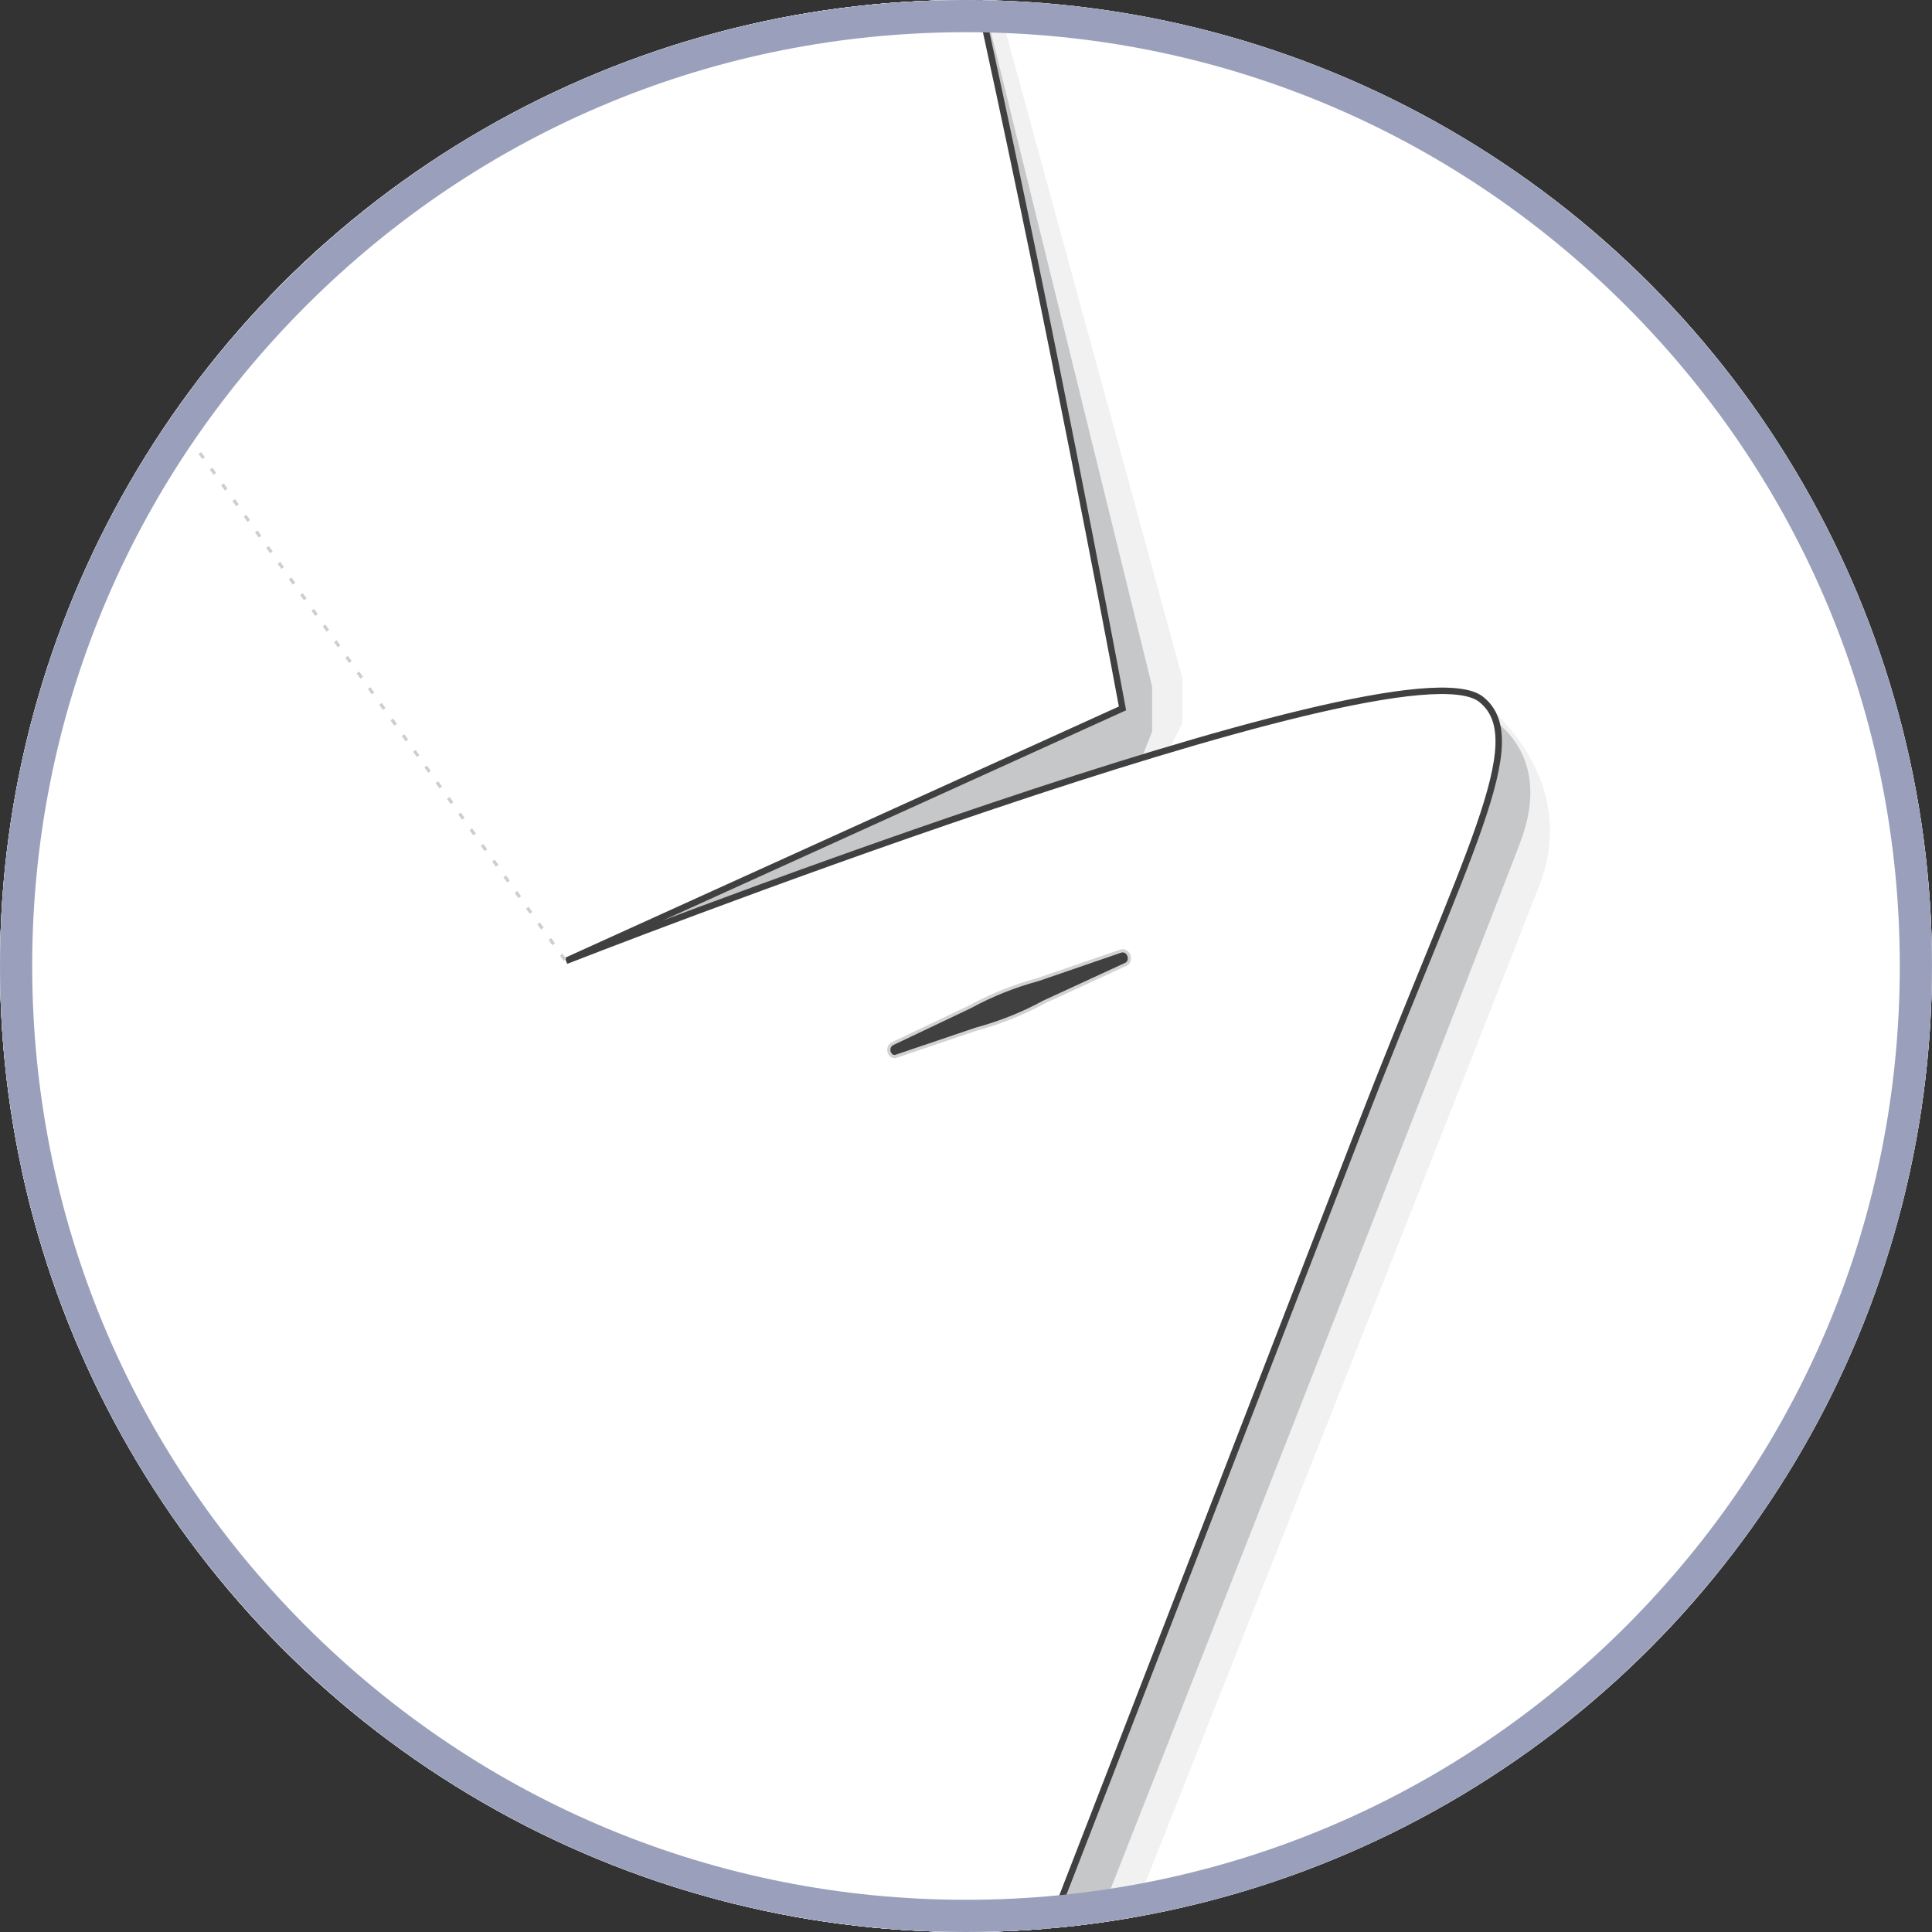 <?xml version="1.0" encoding="utf-8"?>
<!-- Generator: Adobe Illustrator 21.1.0, SVG Export Plug-In . SVG Version: 6.00 Build 0)  -->
<svg version="1.1" id="Layer_1" xmlns="http://www.w3.org/2000/svg" xmlns:xlink="http://www.w3.org/1999/xlink" x="0px" y="0px"
	 viewBox="0 0 300 300" style="enable-background:new 0 0 300 300;" xml:space="preserve">
<rect x="0" y="0" width="300" height="300" fill="#333333" stroke="none"/>
<style type="text/css">
	.st0{fill:#DDDDDD;}
	.st1{clip-path:url(#SVGID_4_);}
	.st2{fill:#F1F1F2;stroke:#404041;stroke-miterlimit:10;}
	.st3{fill:#FFFFFF;stroke:#404041;stroke-miterlimit:10;}
	.st4{fill:#929497;}
	.st5{fill:#F1F1F2;}
	.st6{fill:#C5C7C9;}
	.st7{fill:none;stroke:#404041;stroke-miterlimit:10;}
	.st8{fill:none;stroke:#808184;stroke-width:0.5;stroke-miterlimit:10;}
	.st9{fill:none;stroke:#808184;stroke-width:0.5;stroke-miterlimit:10;stroke-dasharray:1.001,2.002;}
	.st10{fill:none;stroke:#808184;stroke-width:0.5;stroke-miterlimit:10;stroke-dasharray:1.005,2.01;}
	.st11{fill:none;stroke:#808184;stroke-width:0.5;stroke-miterlimit:10;stroke-dasharray:0.995,1.989;}
	
		.st12{fill:none;stroke:#808184;stroke-width:0.5;stroke-linecap:round;stroke-linejoin:round;stroke-miterlimit:10;stroke-dasharray:1.3,3.5;}
	.st13{fill:none;stroke:#CECECE;stroke-width:0.5;stroke-miterlimit:10;stroke-dasharray:1,2;}
	.st14{fill:none;stroke:#CECECE;stroke-width:0.5;stroke-miterlimit:10;}
	.st15{fill:none;stroke:#CECECE;stroke-width:0.5;stroke-miterlimit:10;stroke-dasharray:1.005,2.01;}
	.st16{fill:#DBDCDD;}
	.st17{fill:#404041;stroke:#D0D2D3;stroke-width:0.5;stroke-miterlimit:10;}
	.st18{fill:#FFFFFF;stroke:#6D6E70;stroke-miterlimit:10;}
	.st19{fill:#FFFFFF;stroke:#929497;stroke-width:0.25;stroke-miterlimit:10;}
	.st20{fill:#404041;}
	.st21{fill:none;stroke:#6D6E70;stroke-width:0.5;stroke-miterlimit:10;}
	.st22{fill:none;stroke:#CECECE;stroke-width:0.5;stroke-miterlimit:10;stroke-dasharray:0.994,1.987;}
	.st23{fill:none;stroke:#808184;stroke-width:0.5;stroke-miterlimit:10;stroke-dasharray:1,2;}
	.st24{fill:#FFFFFF;stroke:#6D6E70;stroke-width:0.5;stroke-miterlimit:10;}
	.st25{fill:none;stroke:#6D6E70;stroke-width:0.25;stroke-miterlimit:10;}
	.st26{clip-path:url(#SVGID_6_);}
	.st27{fill:#9AA0BB;}
	.st28{clip-path:url(#SVGID_9_);}
	.st29{clip-path:url(#SVGID_11_);}
	.st30{clip-path:url(#SVGID_13_);}
	.st31{clip-path:url(#SVGID_15_);}
</style>
<g>
	<g>
		<circle id="SVGID_8_" class="st0" cx="364" cy="-552" r="150"/>
	</g>
	<g>
		<g>
			<g>
				<defs>
					<circle id="SVGID_3_" cx="364" cy="-552" r="150"/>
				</defs>
				<clipPath id="SVGID_4_">
					<use xlink:href="#SVGID_3_"  style="overflow:visible;"/>
				</clipPath>
				<g class="st1">
					<g id="XMLID_1455_">
						<g id="XMLID_1456_">
							<g id="XMLID_1567_">
								<g id="XMLID_1630_">
									<polygon id="XMLID_1649_" class="st2" points="242.1,-841.5 288.3,-789.9 129.2,40.7 -29.7,-789.9 14.1,-841.5 									
										"/>
									<path id="XMLID_1648_" class="st3" d="M244.3-866c0,0,0.5-2.8-114.8-2.8c-0.3,0-0.9,0-1.2,0c-0.3,0-0.9,0-1.2,0
										c-115.5,0-114.8,2.8-114.8,2.8l-13.8,50.2c0,0,18.7,4.7,64.4,6.6c17.7,0.7,40.6,1.2,66.7,1.2c26.2,0,46.7-0.5,64.4-1.2
										c45.5-1.9,64.4-6.6,64.4-6.6L244.3-866z"/>
									<g id="XMLID_1644_">
										<path id="XMLID_1647_" class="st4" d="M32.8-867.2c0,0-11.9,13.3-11,30.4c1,17,1.7,22.7,1.7,22.7H-1.7l13.8-51.4
											L32.8-867.2z"/>
										<path id="XMLID_1646_" class="st5" d="M37.7-867.4c-3.1,0.2-5.9,0.2-8.2,0.3c-6.6,11.2-6.8,42.9-6.6,54.6
											c3.7,0.4,7.9,0.7,12.4,1c-0.7-3.5-1.7-10.5-1.7-23.6C33.5-850.7,36.3-862.5,37.7-867.4z"/>
										<path id="XMLID_1645_" class="st6" d="M30.3-867.2c-1.7,0-3.3,0.2-4.7,0.2c-2.8,2.3-5.6,6.3-6.3,13.5
											c-1.4,14.2-1.9,32.4-2.3,40.4c3.5,0.4,7.7,0.7,12.4,1C27.7-824.2,23.5-856.5,30.3-867.2z"/>
									</g>
									<g id="XMLID_1640_">
										<path id="XMLID_1643_" class="st4" d="M222.3-867.2c0,0,11.9,13.3,11,30.4c-1,17-1.7,22.7-1.7,22.7H258l-15-51.4
											L222.3-867.2z"/>
										<path id="XMLID_1642_" class="st5" d="M217.4-867.4c3.1,0.2,5.9,0.2,8.2,0.3c6.6,11.2,6.8,42.9,6.6,54.6
											c-3.7,0.4-7.9,0.7-12.4,1c0.7-3.5,1.7-10.5,1.7-23.6C221.8-850.7,219-862.5,217.4-867.4z"/>
										<path id="XMLID_1641_" class="st6" d="M224.9-867.2c1.7,0,3.3,0.2,4.7,0.2c2.8,2.3,5.6,6.3,6.3,13.5
											c1.4,14.2,1.9,32.4,2.3,40.4c-3.5,0.4-7.7,0.7-12.4,1C227.5-824.2,231.6-856.5,224.9-867.2z"/>
									</g>
									<path id="XMLID_1639_" class="st7" d="M244.3-866c0,0,0.5-2.8-114.8-2.8c-0.3,0-0.9,0-1.2,0c-0.3,0-0.9,0-1.2,0
										c-115.5,0-114.8,2.8-114.8,2.8l-13.8,50.2c0,0,18.7,4.7,64.4,6.6c17.7,0.7,40.6,1.2,66.7,1.2c26.2,0,46.7-0.5,64.4-1.2
										c45.5-1.9,64.4-6.6,64.4-6.6L244.3-866z"/>
									<g id="XMLID_1636_">
										<polygon id="XMLID_1638_" class="st4" points="20.4,-709.4 129.2,-163.9 235.9,-709.4 166.1,-102.8 125.5,70.9 
											93.3,-108.6 										"/>
										<polygon id="XMLID_1637_" class="st6" points="128.1,-97.6 242.1,-731.1 129.2,-232.2 17.7,-732.1 										"/>
									</g>
									<g id="XMLID_1634_">
										<g>
											<line class="st8" x1="129" y1="-801.2" x2="129" y2="-800.4"/>
											<line class="st9" x1="129" y1="-796.9" x2="129" y2="-83.8"/>
											<line class="st8" x1="129" y1="-82" x2="129" y2="-81.1"/>
										</g>
									</g>
									<path id="XMLID_1633_" class="st4" d="M69.5-788.6l4.2,4.4c0,0,29.7-2.3,55.3-2.3c25.4,0,57.4,2.3,57.4,2.3l2.8-4.4H69.5z"
										/>
									<path id="XMLID_1632_" class="st6" d="M72.7-785.3l3,3.1c0,0,28.3-2.1,53.2-2.1s56.2,2.1,56.2,2.1l1.7-3.1l-57.9-1.2
										L72.7-785.3z"/>
									<path id="XMLID_1631_" class="st3" d="M129.2-807.9c-26.4,0-48.1-0.2-66-0.9l7.5,20.1h58.1h0.7h58.1l7.5-20.1
										C177.5-808.1,155.6-807.9,129.2-807.9z"/>
								</g>
								<path id="XMLID_1629_" class="st2" d="M187.6,1017.3c0-3.1,0-116.7,0-116.7H70.4v116.7H187.6z"/>
								<g id="XMLID_1626_">
									<polygon id="XMLID_1628_" class="st4" points="130.2,944.1 84.9,1045.6 129,883.4 175.6,1047.4 									"/>
									<polygon id="XMLID_1627_" class="st6" points="129,964.4 84.9,1045.6 129,930.1 175.6,1047.4 									"/>
								</g>
								<path id="XMLID_1624_" class="st3" d="M191.7,331C181,88.3,169.3,153.5,169.3,153.5L132.3,30c-25-125.3-56-366.3-62.1-408.8
									c-10-68.8-75.1-288-75.1-288c-20.6-132.6,19.4-198.6,19.4-198.6s-99.7,56.9-120,70.3c-10.7,7-102.7,47.4-180.9,83.6
									c-95,43.9-108.3,67.4-108.3,67.4c73.3,45.5,88.5,208.6,89.9,400.2c1.4,191.6-51.6,518.1-58.3,688.4
									c-6.8,176.6-43,609.8-43,609.8s315.2,80.5,401.3,56.7c86.1-23.6,93.1-71.9,110.1-116.5l25.2-88.7
									C130.1,905.8,202.3,573.7,191.7,331z"/>
								<g id="XMLID_1622_">
									<g>
										<line class="st8" x1="-117.7" y1="-50.9" x2="-117.7" y2="-50"/>
										<line class="st10" x1="-117.7" y1="-46.5" x2="-117.7" y2="442.6"/>
										<line class="st8" x1="-117.7" y1="444.4" x2="-117.7" y2="445.2"/>
									</g>
								</g>
								<g id="XMLID_1616_">
									<path id="XMLID_1621_" class="st5" d="M-79.4,462.2l5.8,81.5c2.8,46.5-19.2,61.1-42.3,61.1h-252.5l0.9-21.3L-79.4,462.2z"
										/>
									<path id="XMLID_1620_" class="st6" d="M-79.4,459.4l2.6,67c2.8,46.5-12.9,72.8-39.7,72.8h-252l0.9-21.3L-79.4,459.4z"/>
									<path id="XMLID_1619_" class="st3" d="M-79.4,479.9v-23.4h-283.8l-7,137.7h248.1c32.9,0,42.7-38.7,42.7-71.7l0,0V479.9z"/>
									<g id="XMLID_1617_">
										<g>
											<line class="st8" x1="-81.3" y1="470.8" x2="-82.2" y2="470.8"/>
											<line class="st11" x1="-85.7" y1="470.8" x2="-360.6" y2="470.8"/>
											<line class="st8" x1="-362.4" y1="470.8" x2="-363.2" y2="470.8"/>
										</g>
									</g>
								</g>
								<g id="XMLID_1613_">
									<path id="XMLID_1615_" class="st5" d="M-303.9,101c27.8-189.9,15.7-342.1-3.1-461.6c3.7,23.6,5.6,65.1,6.1,71.4
										c3.1,40.2,6.6,81.9,5.4,121.8c-0.9,84.3-6.8,180.6-22,286.5c-12.9,90.6-22.6,130.9-29.6,146.5c-1.4,12.8-2.6,25.4-3.8,37.8
										C-333.5,302.3-321.8,223.2-303.9,101z"/>
									<path id="XMLID_1614_" class="st6" d="M-321.1,24c-8.2,81.5-18.2,165.4-26.2,241.7c7-15.6,16.6-55.8,29.6-146.5
										c15.2-105.7,22.6-192.5,22.6-334.4v-0.3c1.4-51.4-12.6-147-12.2-142.6C-299.7-244.4-313-43.9-321.1,24z"/>
								</g>
								<path id="XMLID_1612_" class="st3" d="M-305-243.9c-1.4-179.5-14.7-334.2-76.8-390.4l-13.1-7.5c0,0-19.9-6.6-40.8,91.7
									c-20.8,98.3-243.2,1496-243.2,1496s36.9,32.2,113.6,35c76.6,2.8,115.5-16.1,115.5-16.1L-329.5,93
									C-316.2-28.8-304.4-151.8-305-243.9z"/>
								<g id="XMLID_1609_">
									<path id="XMLID_1611_" class="st5" d="M147-45.3c0,0-86.8,206.5-86.8,499.8S157,960.1,157,960.1l-10-355.9l14.2-623.7
										L147-45.3z"/>
									<path id="XMLID_1610_" class="st6" d="M159.3-45.3c0,0-86.8,206.5-86.8,499.8s96.8,505.5,96.8,505.5l-10-355.9l14.2-623.7
										L159.3-45.3z"/>
								</g>
								<g id="XMLID_1572_">
									<path id="XMLID_1608_" class="st3" d="M562.8-244.9c1.4-191.6,16.6-354.9,89.9-400.2c0,0-13.3-23.4-108.3-67.4
										c-89.6-41.5-164.7-74-194.4-90.8c-1.7-1-3.5-1.9-4.9-2.8c-25.5-15.6-102.2-60.4-102.2-60.4s36.6,66,16.1,198.6
										c0,0-65.8,219.3-75.6,288c-9.8,68.8-44.8,433.6-53.9,488.2c-2.4,14.2-16.4,32.5-18.4,44.8c-4.2,26.2-7.5,48.5-8.7,57
										c-2.4,27.8-15,66.1-17.5,122.3c-10.7,242.7,43.2,572,43.2,572l26.2,89.8c17,44.6,22.9,91.9,109,115.5
										c86.1,23.6,389.9-56.7,389.9-56.7s-24.8-433.3-31.7-609.8C614.3,273.4,561.2-53.3,562.8-244.9z"/>
									<path id="XMLID_1607_" class="st12" d="M646.5-652.8c0,0-47.4,16.3-62.6,98.2"/>
									<path id="XMLID_1606_" class="st12" d="M643.7-656.2c0,0-47.4,16.3-62.6,98.2"/>
									<path id="XMLID_1605_" class="st12" d="M580-555.2"/>
									<path id="XMLID_1604_" class="st12" d="M642.6-653.4"/>
									<polygon id="XMLID_1603_" class="st5" points="514,-224.8 514,-236.7 239.6,-228.7 239.6,-217.1 									"/>
									<polygon id="XMLID_1602_" class="st6" points="514,-220.3 514,-232.2 239.6,-224.1 239.6,-212.4 									"/>
									<polygon id="XMLID_1601_" class="st3" points="513.1,-226.9 513.1,-159.5 242.8,-153.8 242.8,-219 									"/>
									<line id="XMLID_1600_" class="st13" x1="242.8" y1="-216.2" x2="513.1" y2="-224.1"/>
									<g id="XMLID_1598_">
										<g>
											<line class="st14" x1="376.8" y1="-50.9" x2="376.8" y2="-50"/>
											<line class="st15" x1="376.8" y1="-46.5" x2="376.8" y2="442.6"/>
											<line class="st14" x1="376.8" y1="444.4" x2="376.8" y2="445.2"/>
										</g>
									</g>
									<g id="XMLID_1582_">
										<circle id="XMLID_1597_" class="st5" cx="140" cy="275.8" r="27.6"/>
										<circle id="XMLID_1596_" class="st16" cx="140.6" cy="274.8" r="26.6"/>
										<polygon id="XMLID_1595_" class="st17" points="174.7,273.7 140.9,267.1 103.3,273.7 141.3,280.4 										"/>
										<circle id="XMLID_1594_" class="st18" cx="140" cy="271.1" r="26.6"/>
										<circle id="XMLID_1593_" class="st19" cx="140" cy="271.1" r="22.9"/>
										<circle id="XMLID_1592_" class="st20" cx="135.7" cy="265" r="3.3"/>
										<circle id="XMLID_1591_" class="st20" cx="143.7" cy="281.6" r="3.3"/>
										<line id="XMLID_1590_" class="st21" x1="134.4" y1="265" x2="142.3" y2="281.4"/>
										<line id="XMLID_1589_" class="st21" x1="136.5" y1="264.1" x2="144.6" y2="280.6"/>
										<line id="XMLID_1588_" class="st21" x1="134.4" y1="265" x2="142.3" y2="281.4"/>
										<line id="XMLID_1587_" class="st21" x1="136.5" y1="264.1" x2="144.6" y2="280.6"/>
										<circle id="XMLID_1586_" class="st20" cx="131.5" cy="277.2" r="3.3"/>
										<circle id="XMLID_1585_" class="st20" cx="147.9" cy="269.2" r="3.3"/>
										<line id="XMLID_1584_" class="st21" x1="131.5" y1="278.6" x2="147.9" y2="270.6"/>
										<line id="XMLID_1583_" class="st21" x1="130.6" y1="276.4" x2="147" y2="268.5"/>
									</g>
									<g id="XMLID_1573_">
										<path id="XMLID_1581_" class="st5" d="M338.5,462.2l-5.8,81.5c-2.8,46.5,19.2,61.1,42.3,61.1h252.7l-0.9-21.3L338.5,462.2
											z"/>
										<path id="XMLID_1580_" class="st6" d="M338.5,459.4l-2.6,67c-2.8,46.5,12.9,72.8,39.7,72.8h252l-0.9-21.3L338.5,459.4z"/>
										<path id="XMLID_1579_" class="st3" d="M338.5,479.9v-23.4h283.8l7,137.7H381.2c-32.9,0-42.7-38.7-42.7-71.7l0,0
											L338.5,479.9L338.5,479.9z"/>
										<path id="XMLID_1578_" class="st12" d="M627.6,589.3H387.1c-29,0-42.7-34.6-42.7-48.5l-1.4-83.1"/>
										<line id="XMLID_1577_" class="st12" x1="626.7" y1="585.9" x2="385.7" y2="585.4"/>
										<g id="XMLID_1575_">
											<g>
												<line class="st14" x1="622.3" y1="462.6" x2="621.4" y2="462.6"/>
												<line class="st22" x1="618.1" y1="462.6" x2="343.4" y2="462.6"/>
												<line class="st14" x1="341.6" y1="462.6" x2="340.8" y2="462.6"/>
											</g>
										</g>
										<path id="XMLID_1574_" class="st12" d="M346.7,463.8l1.9,78.9c0.2,8,3.7,18.2,8,24.8c3.5,5.2,9.4,13.1,19.1,15.9"/>
									</g>
								</g>
								<g id="XMLID_1569_">
									<path id="XMLID_1571_" class="st5" d="M562.7,101c-27.8-189.9-15.7-342.1,3.1-461.6c-3.7,23.6-5.6,65.1-6.1,71.4
										c-3.1,40.2-6.6,81.9-5.4,121.8c0.9,84.3,6.8,180.6,22,286.5c12.9,90.6,22.6,130.9,29.6,146.5c1.4,12.8,2.6,25.4,3.8,37.8
										C592.4,302.3,580.5,223.2,562.7,101z"/>
									<path id="XMLID_1570_" class="st6" d="M579.8,24C588,105.6,598,189.4,606,265.7c-7-15.6-16.6-55.8-29.6-146.5
										c-15.2-105.7-22.6-192.5-22.6-334.4v-0.3c-1.4-51.4,12.6-147,12.2-142.6C558.6-244.4,571.7-43.9,579.8,24z"/>
								</g>
								<path id="XMLID_1568_" class="st3" d="M694.8-552.4c-20.8-98.3-40.6-91.7-40.6-91.7l0,0c-73.3,45.5-88.5,208.6-89.9,400.2
									c-0.7,89.2,10.5,207.7,23.3,326l121.4,880.4c0,0,38.8,18.9,115.5,16.1c76.6-2.8,113.6-35,113.6-35S715.6-453.9,694.8-552.4z
									"/>
							</g>
							<g id="XMLID_1546_">
								<g id="XMLID_1559_">
									<g id="XMLID_1562_">
										<path id="XMLID_1566_" class="st5" d="M-184.2-593.2c0,0-15.6,11.4-9.1,28.5c6.5,17.1,227,576.4,265.5,652.9
											c13.3,26.2,29.4,60.4,44.6,94c11.9,25.7,20.5-31.3,20.5-31.3L125,96.7l-262.8-656.6L-184.2-593.2z"/>
										<path id="XMLID_1565_" class="st6" d="M-180.5-593.2c0,0-16.3,4.5-9.8,21.9C-183.9-554.1,37.3,12,75.8,88.4
											c12.4,24.5,27.1,56,41.6,87.3c7.5,16.4,19.6-41.8,19.6-41.8l-8.4-37.1l-262.8-656.6L-180.5-593.2z"/>
										<polygon id="XMLID_1564_" class="st5" points="-87.1,-782.2 -137.7,-596.7 -137.7,-589.7 -127.5,-569.4 -45.3,-535.6 
											-24.6,-535.1 -83.4,-739.6 										"/>
										<polygon id="XMLID_1563_" class="st6" points="-87.1,-782.2 -133.1,-595.4 -133.1,-588.4 -117,-547.7 -47,-512.5 
											-11.3,-535.1 -70.3,-739.6 										"/>
									</g>
									<path id="XMLID_1561_" class="st3" d="M20.7-865.6c0,0-84.9,31-101.8,70.2c-17,39.2-47.4,203.5-47.4,203.5l86.4,39.2
										c0,0-129.5-50.7-142.1-40.6c-7.9,6.3-1.4,25.5,19.1,67.2c14.9,30.3,160.3,437,224.9,567.5c24.5,49.5,44.4,93.6,60.5,131.1
										c6.1,14.2,33.1-28.9,31.8-35.5c-2.8-15.4-6.1-15.4-9.6-36.4C116.9-51.6,77-433.9,54.7-554.7
										C29.3-692.2,7.1-761.7,7.1-802.5C7.1-843.2,20.7-865.6,20.7-865.6z"/>
									<line id="XMLID_1560_" class="st23" x1="33.1" y1="-661.4" x2="-42.1" y2="-552.7"/>
								</g>
								<g id="XMLID_1556_">
									<polygon id="XMLID_1558_" class="st5" points="128.1,12 99.6,122.4 108.4,144.3 130.6,49.8 									"/>
									<polygon id="XMLID_1557_" class="st6" points="131.8,22.1 103.3,132.4 112.2,154.4 134.3,59.9 									"/>
								</g>
								<g id="XMLID_1551_">
									<path id="XMLID_1555_" class="st5" d="M444-593.2c0,0,15.6,11.4,9.1,28.5c-6.5,17.1-227,576.4-265.5,652.9
										S88.8,303.5,88.8,303.5l46-206.8l262.8-656.6L444-593.2z"/>
									<path id="XMLID_1554_" class="st6" d="M440.3-593.2c0,0,16.3,4.5,9.8,21.9C443.7-554.1,222.5,12,184,88.4
										S87.4,301,87.4,301l43.7-204.2L394-559.7L440.3-593.2z"/>
									<polygon id="XMLID_1553_" class="st5" points="346.9,-782.2 397.6,-596.7 397.6,-589.7 387.3,-569.4 305.1,-535.6 
										284.4,-535.1 343.2,-739.6 									"/>
									<polygon id="XMLID_1552_" class="st6" points="346.9,-782.2 392.9,-595.4 392.9,-588.4 376.8,-547.7 306.8,-512.5 
										271.1,-535.1 330.1,-739.6 									"/>
								</g>
								<path id="XMLID_1550_" class="st3" d="M239.1-867.4c0,0,84.9,32.7,101.8,71.9c17,39,47.4,203.5,47.4,203.5l-86.4,39.2
									c0,0,129.5-50.7,142.1-40.6c7.9,6.3-2.3,23.8-19.1,67.2C400.4-463.1,252-76.8,192.7,56.4C122.9,213,102.4,264.3,87.2,300.7
									c0,0-3.3-17.8,20.3-145.1c23.8-127.2,72.1-572.7,97.5-710.1c25.4-137.5,47.6-207,47.6-247.8S239.1-867.4,239.1-867.4z"/>
								<path id="XMLID_1549_" class="st17" d="M388-554.3l-12.8,4.4c-3.7,1-7.2,2.4-10.5,4.2l-12.2,5.8c-1,0.7-0.3,2.3,0.7,1.9
									l12.4-4.2c3.7-1,7.2-2.4,10.5-4.2l12.8-5.9C389.9-552.9,389.2-554.7,388-554.3z"/>
								<line id="XMLID_1548_" class="st13" x1="227.5" y1="-656" x2="301.9" y2="-552.7"/>
							</g>
							<g id="XMLID_1457_">
								<g id="XMLID_1532_">
									<path id="XMLID_1545_" class="st17" d="M916,865.2l-19.2,1.6l-18.5,5.6c-1.2,0.3-0.9,2.1,0.3,2.1l19.2-1.6l18.5-5.6
										C917.5,867,917.2,865.2,916,865.2z"/>
									<circle id="XMLID_1544_" class="st5" cx="903.5" cy="869.6" r="14.3"/>
									<circle id="XMLID_1543_" class="st16" cx="903.7" cy="869.1" r="13.8"/>
									<circle id="XMLID_1542_" class="st24" cx="903.5" cy="867.1" r="13.8"/>
									<circle id="XMLID_1541_" class="st19" cx="903.5" cy="867.1" r="11.9"/>
									<circle id="XMLID_1540_" class="st20" cx="901.3" cy="864" r="1.7"/>
									<circle id="XMLID_1539_" class="st20" cx="905.5" cy="872.6" r="1.7"/>
									<line id="XMLID_1538_" class="st25" x1="900.6" y1="864" x2="904.8" y2="872.6"/>
									<line id="XMLID_1537_" class="st25" x1="901.8" y1="863.5" x2="906" y2="872"/>
									<circle id="XMLID_1536_" class="st20" cx="899" cy="870.5" r="1.7"/>
									<circle id="XMLID_1535_" class="st20" cx="907.7" cy="866.3" r="1.7"/>
									<line id="XMLID_1534_" class="st25" x1="899" y1="871" x2="907.6" y2="867"/>
									<line id="XMLID_1533_" class="st25" x1="898.6" y1="869.9" x2="907.2" y2="865.7"/>
								</g>
								<g id="XMLID_1518_">
									<path id="XMLID_1531_" class="st17" d="M909.8,834.1l-19.2,1.6l-18.5,5.6c-1.2,0.3-0.9,2.1,0.3,2.1l19.2-1.6l18.5-5.6
										C911.4,835.8,911.1,834.1,909.8,834.1z"/>
									<circle id="XMLID_1530_" class="st5" cx="897.4" cy="838.4" r="14.3"/>
									<circle id="XMLID_1529_" class="st16" cx="897.6" cy="837.9" r="13.8"/>
									<circle id="XMLID_1528_" class="st24" cx="897.4" cy="836" r="13.8"/>
									<circle id="XMLID_1527_" class="st19" cx="897.4" cy="836" r="11.9"/>
									<circle id="XMLID_1526_" class="st20" cx="895.1" cy="832.8" r="1.7"/>
									<circle id="XMLID_1525_" class="st20" cx="899.3" cy="841.4" r="1.7"/>
									<line id="XMLID_1524_" class="st25" x1="894.4" y1="832.8" x2="898.6" y2="841.4"/>
									<line id="XMLID_1523_" class="st25" x1="895.7" y1="832.3" x2="899.9" y2="840.9"/>
									<circle id="XMLID_1522_" class="st20" cx="892.9" cy="839.1" r="1.7"/>
									<circle id="XMLID_1521_" class="st20" cx="901.6" cy="834.9" r="1.7"/>
									<line id="XMLID_1520_" class="st25" x1="892.9" y1="839.8" x2="901.4" y2="835.6"/>
									<line id="XMLID_1519_" class="st25" x1="892.5" y1="838.8" x2="901.1" y2="834.6"/>
								</g>
								<g id="XMLID_1504_">
									<path id="XMLID_1517_" class="st17" d="M920.7,896.5l-19.2,1.6l-18.5,5.6c-1.2,0.3-0.9,2.1,0.3,2.1l19.2-1.6l18.5-5.6
										C922.3,898.1,921.9,896.4,920.7,896.5z"/>
									<circle id="XMLID_1516_" class="st5" cx="908.3" cy="900.7" r="14.3"/>
									<circle id="XMLID_1515_" class="st16" cx="908.6" cy="900.2" r="13.8"/>
									<circle id="XMLID_1514_" class="st24" cx="908.3" cy="898.3" r="13.8"/>
									<circle id="XMLID_1513_" class="st19" cx="908.3" cy="898.3" r="11.9"/>
									<circle id="XMLID_1512_" class="st20" cx="906" cy="895.1" r="1.7"/>
									<circle id="XMLID_1511_" class="st20" cx="910.2" cy="903.7" r="1.7"/>
									<line id="XMLID_1510_" class="st25" x1="905.3" y1="895.1" x2="909.5" y2="903.7"/>
									<line id="XMLID_1509_" class="st25" x1="906.5" y1="894.8" x2="910.7" y2="903.4"/>
									<circle id="XMLID_1508_" class="st20" cx="903.7" cy="901.6" r="1.7"/>
									<circle id="XMLID_1507_" class="st20" cx="912.5" cy="897.4" r="1.7"/>
									<line id="XMLID_1506_" class="st25" x1="903.7" y1="902.3" x2="912.3" y2="898.1"/>
									<line id="XMLID_1505_" class="st25" x1="903.4" y1="901.1" x2="911.9" y2="896.9"/>
								</g>
								<g id="XMLID_1502_">
									<path id="XMLID_1503_" class="st17" d="M928.2,919.3l-13.5,1.7c-3.8,0.3-7.5,1-11.2,2.1l-13.1,3.3
										c-1.2,0.3-0.9,2.1,0.3,2.1l12.9-1.7c3.8-0.3,7.5-1,11-2.1l13.6-3.3C929.8,920.9,929.4,919.3,928.2,919.3z"/>
								</g>
								<g id="XMLID_1488_">
									<path id="XMLID_1501_" class="st17" d="M-646.5,865.2l19.2,1.6l18.5,5.6c1.2,0.3,0.9,2.1-0.4,2.1l-19.2-1.6l-18.5-5.6
										C-648.1,867-647.8,865.2-646.5,865.2z"/>
									<circle id="XMLID_1500_" class="st5" cx="-634.1" cy="869.6" r="14.3"/>
									<circle id="XMLID_1499_" class="st16" cx="-634.3" cy="869.1" r="13.8"/>
									<circle id="XMLID_1498_" class="st24" cx="-634.1" cy="867.1" r="13.8"/>
									<circle id="XMLID_1497_" class="st19" cx="-634.1" cy="867.1" r="11.9"/>
									<circle id="XMLID_1496_" class="st20" cx="-631.8" cy="864" r="1.7"/>
									<circle id="XMLID_1495_" class="st20" cx="-636" cy="872.6" r="1.7"/>
									<line id="XMLID_1494_" class="st25" x1="-631.1" y1="864" x2="-635.3" y2="872.6"/>
									<line id="XMLID_1493_" class="st25" x1="-632.2" y1="863.5" x2="-636.4" y2="872"/>
									<circle id="XMLID_1492_" class="st20" cx="-629.6" cy="870.5" r="1.7"/>
									<circle id="XMLID_1491_" class="st20" cx="-638.1" cy="866.3" r="1.7"/>
									<line id="XMLID_1490_" class="st25" x1="-629.6" y1="871" x2="-638.1" y2="867"/>
									<line id="XMLID_1489_" class="st25" x1="-629.2" y1="869.9" x2="-637.8" y2="865.7"/>
								</g>
								<g id="XMLID_1474_">
									<path id="XMLID_1487_" class="st17" d="M-640.4,834.1l19.2,1.6l18.5,5.6c1.2,0.3,0.9,2.1-0.4,2.1l-19.2-1.6l-18.5-5.6
										C-642,835.8-641.6,834.1-640.4,834.1z"/>
									<circle id="XMLID_1486_" class="st5" cx="-628" cy="838.4" r="14.3"/>
									<circle id="XMLID_1485_" class="st16" cx="-628.2" cy="837.9" r="13.8"/>
									<circle id="XMLID_1484_" class="st24" cx="-628" cy="836" r="13.8"/>
									<circle id="XMLID_1483_" class="st19" cx="-628" cy="836" r="11.9"/>
									<circle id="XMLID_1482_" class="st20" cx="-625.7" cy="832.8" r="1.7"/>
									<circle id="XMLID_1481_" class="st20" cx="-629.9" cy="841.4" r="1.7"/>
									<line id="XMLID_1480_" class="st25" x1="-625" y1="832.8" x2="-629.2" y2="841.4"/>
									<line id="XMLID_1479_" class="st25" x1="-626.1" y1="832.3" x2="-630.3" y2="840.9"/>
									<circle id="XMLID_1478_" class="st20" cx="-623.4" cy="839.1" r="1.7"/>
									<circle id="XMLID_1477_" class="st20" cx="-632" cy="834.9" r="1.7"/>
									<line id="XMLID_1476_" class="st25" x1="-623.4" y1="839.8" x2="-632" y2="835.6"/>
									<line id="XMLID_1475_" class="st25" x1="-623.1" y1="838.8" x2="-631.7" y2="834.6"/>
								</g>
								<g id="XMLID_1460_">
									<path id="XMLID_1473_" class="st17" d="M-651.3,896.5l19.2,1.6l18.5,5.6c1.2,0.3,0.9,2.1-0.4,2.1l-19.2-1.6l-18.5-5.6
										C-652.8,898.1-652.5,896.4-651.3,896.5z"/>
									<circle id="XMLID_1472_" class="st5" cx="-638.8" cy="900.7" r="14.3"/>
									<circle id="XMLID_1471_" class="st16" cx="-639" cy="900.2" r="13.8"/>
									<circle id="XMLID_1470_" class="st24" cx="-638.8" cy="898.3" r="13.8"/>
									<circle id="XMLID_1469_" class="st19" cx="-638.8" cy="898.3" r="11.9"/>
									<circle id="XMLID_1468_" class="st20" cx="-636.6" cy="895.1" r="1.7"/>
									<circle id="XMLID_1467_" class="st20" cx="-640.8" cy="903.7" r="1.7"/>
									<line id="XMLID_1466_" class="st25" x1="-635.9" y1="895.1" x2="-640.1" y2="903.7"/>
									<line id="XMLID_1465_" class="st25" x1="-637.1" y1="894.8" x2="-641.1" y2="903.4"/>
									<circle id="XMLID_1464_" class="st20" cx="-634.3" cy="901.6" r="1.7"/>
									<circle id="XMLID_1463_" class="st20" cx="-642.9" cy="897.4" r="1.7"/>
									<line id="XMLID_1462_" class="st25" x1="-634.3" y1="902.3" x2="-642.9" y2="898.1"/>
									<line id="XMLID_1461_" class="st25" x1="-633.9" y1="901.1" x2="-642.5" y2="896.9"/>
								</g>
								<g id="XMLID_1458_">
									<path id="XMLID_1459_" class="st17" d="M-658.8,919.3l13.5,1.7c3.8,0.3,7.5,1,11.2,2.1l13.1,3.3c1.2,0.3,0.9,2.1-0.3,2.1
										l-12.9-1.7c-3.8-0.3-7.5-1-11-2.1l-13.6-3.3C-660.2,920.9-660,919.3-658.8,919.3z"/>
								</g>
							</g>
						</g>
					</g>
					<g>
						<g>
							<g>
								<defs>
									<circle id="SVGID_5_" cx="364" cy="-552" r="150"/>
								</defs>
								<clipPath id="SVGID_6_">
									<use xlink:href="#SVGID_5_"  style="overflow:visible;"/>
								</clipPath>
								<g class="st26">
									<path class="st27" d="M364-697c38.7,0,75.1,15.1,102.5,42.5S509-590.7,509-552s-15.1,75.1-42.5,102.5S402.7-407,364-407
										s-75.1-15.1-102.5-42.5S219-513.3,219-552s15.1-75.1,42.5-102.5S325.3-697,364-697 M364-702c-82.8,0-150,67.2-150,150
										s67.2,150,150,150s150-67.2,150-150S446.8-702,364-702L364-702z"/>
								</g>
							</g>
						</g>
					</g>
				</g>
			</g>
		</g>
	</g>
</g>
<g>
	<g>
		<circle id="SVGID_1_" class="st0" cx="364" cy="-552" r="150"/>
	</g>
	<g>
		<g>
			<g>
				<defs>
					<circle id="SVGID_7_" cx="364" cy="-552" r="150"/>
				</defs>
				<clipPath id="SVGID_9_">
					<use xlink:href="#SVGID_7_"  style="overflow:visible;"/>
				</clipPath>
				<g class="st28">
					<g id="XMLID_1_">
						<g id="XMLID_2_">
							<g id="XMLID_112_">
								<g id="XMLID_170_">
									<polygon id="XMLID_188_" class="st2" points="242.1,-841.5 288.3,-789.9 129.2,40.7 -29.7,-789.9 14.1,-841.5 									"/>
									<path id="XMLID_187_" class="st3" d="M244.3-866c0,0,0.5-2.8-114.8-2.8c-0.3,0-0.9,0-1.2,0c-0.3,0-0.9,0-1.2,0
										c-115.5,0-114.8,2.8-114.8,2.8l-13.8,50.2c0,0,18.7,4.7,64.4,6.6c17.7,0.7,40.6,1.2,66.7,1.2c26.2,0,46.7-0.5,64.4-1.2
										c45.5-1.9,64.4-6.6,64.4-6.6L244.3-866z"/>
									<g id="XMLID_183_">
										<path id="XMLID_186_" class="st4" d="M32.8-867.2c0,0-11.9,13.3-11,30.4c1,17,1.7,22.7,1.7,22.7H-1.7l13.8-51.4
											L32.8-867.2z"/>
										<path id="XMLID_185_" class="st5" d="M37.7-867.4c-3.1,0.2-5.9,0.2-8.2,0.3c-6.6,11.2-6.8,42.9-6.6,54.6
											c3.7,0.4,7.9,0.7,12.4,1c-0.7-3.5-1.7-10.5-1.7-23.6C33.5-850.7,36.3-862.5,37.7-867.4z"/>
										<path id="XMLID_184_" class="st6" d="M30.3-867.2c-1.7,0-3.3,0.2-4.7,0.2c-2.8,2.3-5.6,6.3-6.3,13.5
											c-1.4,14.2-1.9,32.4-2.3,40.4c3.5,0.4,7.7,0.7,12.4,1C27.7-824.2,23.5-856.5,30.3-867.2z"/>
									</g>
									<g id="XMLID_179_">
										<path id="XMLID_182_" class="st4" d="M222.3-867.2c0,0,11.9,13.3,11,30.4c-1,17-1.7,22.7-1.7,22.7H258l-15-51.4
											L222.3-867.2z"/>
										<path id="XMLID_181_" class="st5" d="M217.4-867.4c3.1,0.2,5.9,0.2,8.2,0.3c6.6,11.2,6.8,42.9,6.6,54.6
											c-3.7,0.4-7.9,0.7-12.4,1c0.7-3.5,1.7-10.5,1.7-23.6C221.8-850.7,219-862.5,217.4-867.4z"/>
										<path id="XMLID_180_" class="st6" d="M224.9-867.2c1.7,0,3.3,0.2,4.7,0.2c2.8,2.3,5.6,6.3,6.3,13.5
											c1.4,14.2,1.9,32.4,2.3,40.4c-3.5,0.4-7.7,0.7-12.4,1C227.5-824.2,231.6-856.5,224.9-867.2z"/>
									</g>
									<path id="XMLID_178_" class="st7" d="M244.3-866c0,0,0.5-2.8-114.8-2.8c-0.3,0-0.9,0-1.2,0c-0.3,0-0.9,0-1.2,0
										c-115.5,0-114.8,2.8-114.8,2.8l-13.8,50.2c0,0,18.7,4.7,64.4,6.6c17.7,0.7,40.6,1.2,66.7,1.2c26.2,0,46.7-0.5,64.4-1.2
										c45.5-1.9,64.4-6.6,64.4-6.6L244.3-866z"/>
									<g id="XMLID_175_">
										<polygon id="XMLID_177_" class="st4" points="20.4,-709.4 129.2,-163.9 235.9,-709.4 166.1,-102.8 125.5,70.9 
											93.3,-108.6 										"/>
										<polygon id="XMLID_176_" class="st6" points="128.1,-97.6 242.1,-731.1 129.2,-232.2 17.7,-732.1 										"/>
									</g>
									<g id="XMLID_174_">
										<g>
											<line class="st8" x1="129" y1="-801.2" x2="129" y2="-800.4"/>
											<line class="st9" x1="129" y1="-796.9" x2="129" y2="-83.8"/>
											<line class="st8" x1="129" y1="-82" x2="129" y2="-81.1"/>
										</g>
									</g>
									<path id="XMLID_173_" class="st4" d="M69.5-788.6l4.2,4.4c0,0,29.7-2.3,55.3-2.3c25.4,0,57.4,2.3,57.4,2.3l2.8-4.4H69.5z"
										/>
									<path id="XMLID_172_" class="st6" d="M72.7-785.3l3,3.1c0,0,28.3-2.1,53.2-2.1s56.2,2.1,56.2,2.1l1.7-3.1l-57.9-1.2
										L72.7-785.3z"/>
									<path id="XMLID_171_" class="st3" d="M129.2-807.9c-26.4,0-48.1-0.2-66-0.9l7.5,20.1h58.1h0.7h58.1l7.5-20.1
										C177.5-808.1,155.6-807.9,129.2-807.9z"/>
								</g>
								<path id="XMLID_169_" class="st2" d="M187.6,1017.3c0-3.1,0-116.7,0-116.7H70.4v116.7H187.6z"/>
								<g id="XMLID_166_">
									<polygon id="XMLID_168_" class="st4" points="130.2,944.1 84.9,1045.6 129,883.4 175.6,1047.4 									"/>
									<polygon id="XMLID_167_" class="st6" points="129,964.4 84.9,1045.6 129,930.1 175.6,1047.4 									"/>
								</g>
								<path id="XMLID_165_" class="st3" d="M191.7,331C181,88.3,169.3,153.5,169.3,153.5L132.3,30c-25-125.3-56-366.3-62.1-408.8
									c-10-68.8-75.1-288-75.1-288c-20.6-132.6,19.4-198.6,19.4-198.6s-99.7,56.9-120,70.3c-10.7,7-102.7,47.4-180.9,83.6
									c-95,43.9-108.3,67.4-108.3,67.4c73.3,45.5,88.5,208.6,89.9,400.2c1.4,191.6-51.6,518.1-58.3,688.4
									c-6.8,176.6-43,609.8-43,609.8s315.2,80.5,401.3,56.7c86.1-23.6,93.1-71.9,110.1-116.5l25.2-88.7
									C130.1,905.8,202.3,573.7,191.7,331z"/>
								<g id="XMLID_164_">
									<g>
										<line class="st8" x1="-117.7" y1="-50.9" x2="-117.7" y2="-50"/>
										<line class="st10" x1="-117.7" y1="-46.5" x2="-117.7" y2="442.6"/>
										<line class="st8" x1="-117.7" y1="444.4" x2="-117.7" y2="445.2"/>
									</g>
								</g>
								<g id="XMLID_159_">
									<path id="XMLID_163_" class="st5" d="M-79.4,462.2l5.8,81.5c2.8,46.5-19.2,61.1-42.3,61.1h-252.5l0.9-21.3L-79.4,462.2z"/>
									<path id="XMLID_162_" class="st6" d="M-79.4,459.4l2.6,67c2.8,46.5-12.9,72.8-39.7,72.8h-252l0.9-21.3L-79.4,459.4z"/>
									<path id="XMLID_161_" class="st3" d="M-79.4,479.9v-23.4h-283.8l-7,137.7h248.1c32.9,0,42.7-38.7,42.7-71.7l0,0V479.9z"/>
									<g id="XMLID_160_">
										<g>
											<line class="st8" x1="-81.3" y1="470.8" x2="-82.2" y2="470.8"/>
											<line class="st11" x1="-85.7" y1="470.8" x2="-360.6" y2="470.8"/>
											<line class="st8" x1="-362.4" y1="470.8" x2="-363.2" y2="470.8"/>
										</g>
									</g>
								</g>
								<g id="XMLID_156_">
									<path id="XMLID_158_" class="st5" d="M-303.9,101c27.8-189.9,15.7-342.1-3.1-461.6c3.7,23.6,5.6,65.1,6.1,71.4
										c3.1,40.2,6.6,81.9,5.4,121.8c-0.9,84.3-6.8,180.6-22,286.5c-12.9,90.6-22.6,130.9-29.6,146.5c-1.4,12.8-2.6,25.4-3.8,37.8
										C-333.5,302.3-321.8,223.2-303.9,101z"/>
									<path id="XMLID_157_" class="st6" d="M-321.1,24c-8.2,81.5-18.2,165.4-26.2,241.7c7-15.6,16.6-55.8,29.6-146.5
										c15.2-105.7,22.6-192.5,22.6-334.4v-0.3c1.4-51.4-12.6-147-12.2-142.6C-299.7-244.4-313-43.9-321.1,24z"/>
								</g>
								<path id="XMLID_155_" class="st3" d="M-305-243.9c-1.4-179.5-14.7-334.2-76.8-390.4l-13.1-7.5c0,0-19.9-6.6-40.8,91.7
									c-20.8,98.3-243.2,1496-243.2,1496s36.9,32.2,113.6,35c76.6,2.8,115.5-16.1,115.5-16.1L-329.5,93
									C-316.2-28.8-304.4-151.8-305-243.9z"/>
								<g id="XMLID_152_">
									<path id="XMLID_154_" class="st5" d="M147-45.3c0,0-86.8,206.5-86.8,499.8S157,960.1,157,960.1l-10-355.9l14.2-623.7
										L147-45.3z"/>
									<path id="XMLID_153_" class="st6" d="M159.3-45.3c0,0-86.8,206.5-86.8,499.8s96.8,505.5,96.8,505.5l-10-355.9l14.2-623.7
										L159.3-45.3z"/>
								</g>
								<g id="XMLID_117_">
									<path id="XMLID_151_" class="st3" d="M562.8-244.9c1.4-191.6,16.6-354.9,89.9-400.2c0,0-13.3-23.4-108.3-67.4
										c-89.6-41.5-164.7-74-194.4-90.8c-1.7-1-3.5-1.9-4.9-2.8c-25.5-15.6-102.2-60.4-102.2-60.4s36.6,66,16.1,198.6
										c0,0-65.8,219.3-75.6,288c-9.8,68.8-44.8,433.6-53.9,488.2c-2.4,14.2-16.4,32.5-18.4,44.8c-4.2,26.2-7.5,48.5-8.7,57
										c-2.4,27.8-15,66.1-17.5,122.3c-10.7,242.7,43.2,572,43.2,572l26.2,89.8c17,44.6,22.9,91.9,109,115.5
										c86.1,23.6,389.9-56.7,389.9-56.7s-24.8-433.3-31.7-609.8C614.3,273.4,561.2-53.3,562.8-244.9z"/>
									<path id="XMLID_150_" class="st12" d="M646.5-652.8c0,0-47.4,16.3-62.6,98.2"/>
									<path id="XMLID_149_" class="st12" d="M643.7-656.2c0,0-47.4,16.3-62.6,98.2"/>
									<path id="XMLID_148_" class="st12" d="M580-555.2"/>
									<path id="XMLID_147_" class="st12" d="M642.6-653.4"/>
									<polygon id="XMLID_146_" class="st5" points="514,-224.8 514,-236.7 239.6,-228.7 239.6,-217.1 									"/>
									<polygon id="XMLID_145_" class="st6" points="514,-220.3 514,-232.2 239.6,-224.1 239.6,-212.4 									"/>
									<polygon id="XMLID_144_" class="st3" points="513.1,-226.9 513.1,-159.5 242.8,-153.8 242.8,-219 									"/>
									<line id="XMLID_143_" class="st13" x1="242.8" y1="-216.2" x2="513.1" y2="-224.1"/>
									<g id="XMLID_142_">
										<g>
											<line class="st14" x1="376.8" y1="-50.9" x2="376.8" y2="-50"/>
											<line class="st15" x1="376.8" y1="-46.5" x2="376.8" y2="442.6"/>
											<line class="st14" x1="376.8" y1="444.4" x2="376.8" y2="445.2"/>
										</g>
									</g>
									<g id="XMLID_126_">
										<circle id="XMLID_141_" class="st5" cx="140" cy="275.8" r="27.6"/>
										<circle id="XMLID_140_" class="st16" cx="140.6" cy="274.8" r="26.6"/>
										<polygon id="XMLID_139_" class="st17" points="174.7,273.7 140.9,267.1 103.3,273.7 141.3,280.4 										"/>
										<circle id="XMLID_138_" class="st18" cx="140" cy="271.1" r="26.6"/>
										<circle id="XMLID_137_" class="st19" cx="140" cy="271.1" r="22.9"/>
										<circle id="XMLID_136_" class="st20" cx="135.7" cy="265" r="3.3"/>
										<circle id="XMLID_135_" class="st20" cx="143.7" cy="281.6" r="3.3"/>
										<line id="XMLID_134_" class="st21" x1="134.4" y1="265" x2="142.3" y2="281.4"/>
										<line id="XMLID_133_" class="st21" x1="136.5" y1="264.1" x2="144.6" y2="280.6"/>
										<line id="XMLID_132_" class="st21" x1="134.4" y1="265" x2="142.3" y2="281.4"/>
										<line id="XMLID_131_" class="st21" x1="136.5" y1="264.1" x2="144.6" y2="280.6"/>
										<circle id="XMLID_130_" class="st20" cx="131.5" cy="277.2" r="3.3"/>
										<circle id="XMLID_129_" class="st20" cx="147.9" cy="269.2" r="3.3"/>
										<line id="XMLID_128_" class="st21" x1="131.5" y1="278.6" x2="147.9" y2="270.6"/>
										<line id="XMLID_127_" class="st21" x1="130.6" y1="276.4" x2="147" y2="268.5"/>
									</g>
									<g id="XMLID_118_">
										<path id="XMLID_125_" class="st5" d="M338.5,462.2l-5.8,81.5c-2.8,46.5,19.2,61.1,42.3,61.1h252.7l-0.9-21.3L338.5,462.2z
											"/>
										<path id="XMLID_124_" class="st6" d="M338.5,459.4l-2.6,67c-2.8,46.5,12.9,72.8,39.7,72.8h252l-0.9-21.3L338.5,459.4z"/>
										<path id="XMLID_123_" class="st3" d="M338.5,479.9v-23.4h283.8l7,137.7H381.2c-32.9,0-42.7-38.7-42.7-71.7l0,0
											L338.5,479.9L338.5,479.9z"/>
										<path id="XMLID_122_" class="st12" d="M627.6,589.3H387.1c-29,0-42.7-34.6-42.7-48.5l-1.4-83.1"/>
										<line id="XMLID_121_" class="st12" x1="626.7" y1="585.9" x2="385.7" y2="585.4"/>
										<g id="XMLID_120_">
											<g>
												<line class="st14" x1="622.3" y1="462.6" x2="621.4" y2="462.6"/>
												<line class="st22" x1="618.1" y1="462.6" x2="343.4" y2="462.6"/>
												<line class="st14" x1="341.6" y1="462.6" x2="340.8" y2="462.6"/>
											</g>
										</g>
										<path id="XMLID_119_" class="st12" d="M346.7,463.8l1.9,78.9c0.2,8,3.7,18.2,8,24.8c3.5,5.2,9.4,13.1,19.1,15.9"/>
									</g>
								</g>
								<g id="XMLID_114_">
									<path id="XMLID_116_" class="st5" d="M562.7,101c-27.8-189.9-15.7-342.1,3.1-461.6c-3.7,23.6-5.6,65.1-6.1,71.4
										c-3.1,40.2-6.6,81.9-5.4,121.8c0.9,84.3,6.8,180.6,22,286.5c12.9,90.6,22.6,130.9,29.6,146.5c1.4,12.8,2.6,25.4,3.8,37.8
										C592.4,302.3,580.5,223.2,562.7,101z"/>
									<path id="XMLID_115_" class="st6" d="M579.8,24C588,105.6,598,189.4,606,265.7c-7-15.6-16.6-55.8-29.6-146.5
										c-15.2-105.7-22.6-192.5-22.6-334.4v-0.3c-1.4-51.4,12.6-147,12.2-142.6C558.6-244.4,571.7-43.9,579.8,24z"/>
								</g>
								<path id="XMLID_113_" class="st3" d="M694.8-552.4c-20.8-98.3-40.6-91.7-40.6-91.7l0,0c-73.3,45.5-88.5,208.6-89.9,400.2
									c-0.7,89.2,10.5,207.7,23.3,326l121.4,880.4c0,0,38.8,18.9,115.5,16.1c76.6-2.8,113.6-35,113.6-35S715.6-453.9,694.8-552.4z
									"/>
							</g>
							<g id="XMLID_92_">
								<g id="XMLID_104_">
									<g id="XMLID_107_">
										<path id="XMLID_111_" class="st5" d="M-184.2-593.2c0,0-15.6,11.4-9.1,28.5c6.5,17.1,227,576.4,265.5,652.9
											c13.3,26.2,29.4,60.4,44.6,94c11.9,25.7,20.5-31.3,20.5-31.3L125,96.7l-262.8-656.6L-184.2-593.2z"/>
										<path id="XMLID_110_" class="st6" d="M-180.5-593.2c0,0-16.3,4.5-9.8,21.9C-183.9-554.1,37.3,12,75.8,88.4
											c12.4,24.5,27.1,56,41.6,87.3c7.5,16.4,19.6-41.8,19.6-41.8l-8.4-37.1l-262.8-656.6L-180.5-593.2z"/>
										<polygon id="XMLID_109_" class="st5" points="-87.1,-782.2 -137.7,-596.7 -137.7,-589.7 -127.5,-569.4 -45.3,-535.6 
											-24.6,-535.1 -83.4,-739.6 										"/>
										<polygon id="XMLID_108_" class="st6" points="-87.1,-782.2 -133.1,-595.4 -133.1,-588.4 -117,-547.7 -47,-512.5 
											-11.3,-535.1 -70.3,-739.6 										"/>
									</g>
									<path id="XMLID_106_" class="st3" d="M20.7-865.6c0,0-84.9,31-101.8,70.2c-17,39.2-47.4,203.5-47.4,203.5l86.4,39.2
										c0,0-129.5-50.7-142.1-40.6c-7.9,6.3-1.4,25.5,19.1,67.2c14.9,30.3,160.3,437,224.9,567.5c24.5,49.5,44.4,93.6,60.5,131.1
										c6.1,14.2,33.1-28.9,31.8-35.5c-2.8-15.4-6.1-15.4-9.6-36.4C116.9-51.6,77-433.9,54.7-554.7
										C29.3-692.2,7.1-761.7,7.1-802.5C7.1-843.2,20.7-865.6,20.7-865.6z"/>
									<line id="XMLID_105_" class="st23" x1="33.1" y1="-661.4" x2="-42.1" y2="-552.7"/>
								</g>
								<g id="XMLID_101_">
									<polygon id="XMLID_103_" class="st5" points="128.1,12 99.6,122.4 108.4,144.3 130.6,49.8 									"/>
									<polygon id="XMLID_102_" class="st6" points="131.8,22.1 103.3,132.4 112.2,154.4 134.3,59.9 									"/>
								</g>
								<g id="XMLID_96_">
									<path id="XMLID_100_" class="st5" d="M444-593.2c0,0,15.6,11.4,9.1,28.5c-6.5,17.1-227,576.4-265.5,652.9
										S88.8,303.5,88.8,303.5l46-206.8l262.8-656.6L444-593.2z"/>
									<path id="XMLID_99_" class="st6" d="M440.3-593.2c0,0,16.3,4.5,9.8,21.9C443.7-554.1,222.5,12,184,88.4S87.4,301,87.4,301
										l43.7-204.2L394-559.7L440.3-593.2z"/>
									<polygon id="XMLID_98_" class="st5" points="346.9,-782.2 397.6,-596.7 397.6,-589.7 387.3,-569.4 305.1,-535.6 
										284.4,-535.1 343.2,-739.6 									"/>
									<polygon id="XMLID_97_" class="st6" points="346.9,-782.2 392.9,-595.4 392.9,-588.4 376.8,-547.7 306.8,-512.5 
										271.1,-535.1 330.1,-739.6 									"/>
								</g>
								<path id="XMLID_95_" class="st3" d="M239.1-867.4c0,0,84.9,32.7,101.8,71.9c17,39,47.4,203.5,47.4,203.5l-86.4,39.2
									c0,0,129.5-50.7,142.1-40.6c7.9,6.3-2.3,23.8-19.1,67.2C400.4-463.1,252-76.8,192.7,56.4C122.9,213,102.4,264.3,87.2,300.7
									c0,0-3.3-17.8,20.3-145.1c23.8-127.2,72.1-572.7,97.5-710.1c25.4-137.5,47.6-207,47.6-247.8S239.1-867.4,239.1-867.4z"/>
								<path id="XMLID_94_" class="st17" d="M388-554.3l-12.8,4.4c-3.7,1-7.2,2.4-10.5,4.2l-12.2,5.8c-1,0.7-0.3,2.3,0.7,1.9
									l12.4-4.2c3.7-1,7.2-2.4,10.5-4.2l12.8-5.9C389.9-552.9,389.2-554.7,388-554.3z"/>
								<line id="XMLID_93_" class="st13" x1="227.5" y1="-656" x2="301.9" y2="-552.7"/>
							</g>
							<g id="XMLID_3_">
								<g id="XMLID_78_">
									<path id="XMLID_91_" class="st17" d="M916,865.2l-19.2,1.6l-18.5,5.6c-1.2,0.3-0.9,2.1,0.3,2.1l19.2-1.6l18.5-5.6
										C917.5,867,917.2,865.2,916,865.2z"/>
									<circle id="XMLID_90_" class="st5" cx="903.5" cy="869.6" r="14.3"/>
									<circle id="XMLID_89_" class="st16" cx="903.7" cy="869.1" r="13.8"/>
									<circle id="XMLID_88_" class="st24" cx="903.5" cy="867.1" r="13.8"/>
									<circle id="XMLID_87_" class="st19" cx="903.5" cy="867.1" r="11.9"/>
									<circle id="XMLID_86_" class="st20" cx="901.3" cy="864" r="1.7"/>
									<circle id="XMLID_85_" class="st20" cx="905.5" cy="872.6" r="1.7"/>
									<line id="XMLID_84_" class="st25" x1="900.6" y1="864" x2="904.8" y2="872.6"/>
									<line id="XMLID_83_" class="st25" x1="901.8" y1="863.5" x2="906" y2="872"/>
									<circle id="XMLID_82_" class="st20" cx="899" cy="870.5" r="1.7"/>
									<circle id="XMLID_81_" class="st20" cx="907.7" cy="866.3" r="1.7"/>
									<line id="XMLID_80_" class="st25" x1="899" y1="871" x2="907.6" y2="867"/>
									<line id="XMLID_79_" class="st25" x1="898.6" y1="869.9" x2="907.2" y2="865.7"/>
								</g>
								<g id="XMLID_64_">
									<path id="XMLID_77_" class="st17" d="M909.8,834.1l-19.2,1.6l-18.5,5.6c-1.2,0.3-0.9,2.1,0.3,2.1l19.2-1.6l18.5-5.6
										C911.4,835.8,911.1,834.1,909.8,834.1z"/>
									<circle id="XMLID_76_" class="st5" cx="897.4" cy="838.4" r="14.3"/>
									<circle id="XMLID_75_" class="st16" cx="897.6" cy="837.9" r="13.8"/>
									<circle id="XMLID_74_" class="st24" cx="897.4" cy="836" r="13.8"/>
									<circle id="XMLID_73_" class="st19" cx="897.4" cy="836" r="11.9"/>
									<circle id="XMLID_72_" class="st20" cx="895.1" cy="832.8" r="1.7"/>
									<circle id="XMLID_71_" class="st20" cx="899.3" cy="841.4" r="1.7"/>
									<line id="XMLID_70_" class="st25" x1="894.4" y1="832.8" x2="898.6" y2="841.4"/>
									<line id="XMLID_69_" class="st25" x1="895.7" y1="832.3" x2="899.9" y2="840.9"/>
									<circle id="XMLID_68_" class="st20" cx="892.9" cy="839.1" r="1.7"/>
									<circle id="XMLID_67_" class="st20" cx="901.6" cy="834.9" r="1.7"/>
									<line id="XMLID_66_" class="st25" x1="892.9" y1="839.8" x2="901.4" y2="835.6"/>
									<line id="XMLID_65_" class="st25" x1="892.5" y1="838.8" x2="901.1" y2="834.6"/>
								</g>
								<g id="XMLID_50_">
									<path id="XMLID_63_" class="st17" d="M920.7,896.5l-19.2,1.6l-18.5,5.6c-1.2,0.3-0.9,2.1,0.3,2.1l19.2-1.6l18.5-5.6
										C922.3,898.1,921.9,896.4,920.7,896.5z"/>
									<circle id="XMLID_62_" class="st5" cx="908.3" cy="900.7" r="14.3"/>
									<circle id="XMLID_61_" class="st16" cx="908.6" cy="900.2" r="13.8"/>
									<circle id="XMLID_60_" class="st24" cx="908.3" cy="898.3" r="13.8"/>
									<circle id="XMLID_59_" class="st19" cx="908.3" cy="898.3" r="11.9"/>
									<circle id="XMLID_58_" class="st20" cx="906" cy="895.1" r="1.7"/>
									<circle id="XMLID_57_" class="st20" cx="910.2" cy="903.7" r="1.7"/>
									<line id="XMLID_56_" class="st25" x1="905.3" y1="895.1" x2="909.5" y2="903.7"/>
									<line id="XMLID_55_" class="st25" x1="906.5" y1="894.8" x2="910.7" y2="903.4"/>
									<circle id="XMLID_54_" class="st20" cx="903.7" cy="901.6" r="1.7"/>
									<circle id="XMLID_53_" class="st20" cx="912.5" cy="897.4" r="1.7"/>
									<line id="XMLID_52_" class="st25" x1="903.7" y1="902.3" x2="912.3" y2="898.1"/>
									<line id="XMLID_51_" class="st25" x1="903.4" y1="901.1" x2="911.9" y2="896.9"/>
								</g>
								<g id="XMLID_48_">
									<path id="XMLID_49_" class="st17" d="M928.2,919.3l-13.5,1.7c-3.8,0.3-7.5,1-11.2,2.1l-13.1,3.3c-1.2,0.3-0.9,2.1,0.3,2.1
										l12.9-1.7c3.8-0.3,7.5-1,11-2.1l13.6-3.3C929.8,920.9,929.4,919.3,928.2,919.3z"/>
								</g>
								<g id="XMLID_34_">
									<path id="XMLID_47_" class="st17" d="M-646.5,865.2l19.2,1.6l18.5,5.6c1.2,0.3,0.9,2.1-0.4,2.1l-19.2-1.6l-18.5-5.6
										C-648.1,867-647.8,865.2-646.5,865.2z"/>
									<circle id="XMLID_46_" class="st5" cx="-634.1" cy="869.6" r="14.3"/>
									<circle id="XMLID_45_" class="st16" cx="-634.3" cy="869.1" r="13.8"/>
									<circle id="XMLID_44_" class="st24" cx="-634.1" cy="867.1" r="13.8"/>
									<circle id="XMLID_43_" class="st19" cx="-634.1" cy="867.1" r="11.9"/>
									<circle id="XMLID_42_" class="st20" cx="-631.8" cy="864" r="1.7"/>
									<circle id="XMLID_41_" class="st20" cx="-636" cy="872.6" r="1.7"/>
									<line id="XMLID_40_" class="st25" x1="-631.1" y1="864" x2="-635.3" y2="872.6"/>
									<line id="XMLID_39_" class="st25" x1="-632.2" y1="863.5" x2="-636.4" y2="872"/>
									<circle id="XMLID_38_" class="st20" cx="-629.6" cy="870.5" r="1.7"/>
									<circle id="XMLID_37_" class="st20" cx="-638.1" cy="866.3" r="1.7"/>
									<line id="XMLID_36_" class="st25" x1="-629.6" y1="871" x2="-638.1" y2="867"/>
									<line id="XMLID_35_" class="st25" x1="-629.2" y1="869.9" x2="-637.8" y2="865.7"/>
								</g>
								<g id="XMLID_20_">
									<path id="XMLID_33_" class="st17" d="M-640.4,834.1l19.2,1.6l18.5,5.6c1.2,0.3,0.9,2.1-0.4,2.1l-19.2-1.6l-18.5-5.6
										C-642,835.8-641.6,834.1-640.4,834.1z"/>
									<circle id="XMLID_32_" class="st5" cx="-628" cy="838.4" r="14.3"/>
									<circle id="XMLID_31_" class="st16" cx="-628.2" cy="837.9" r="13.8"/>
									<circle id="XMLID_30_" class="st24" cx="-628" cy="836" r="13.8"/>
									<circle id="XMLID_29_" class="st19" cx="-628" cy="836" r="11.9"/>
									<circle id="XMLID_28_" class="st20" cx="-625.7" cy="832.8" r="1.7"/>
									<circle id="XMLID_27_" class="st20" cx="-629.9" cy="841.4" r="1.7"/>
									<line id="XMLID_26_" class="st25" x1="-625" y1="832.8" x2="-629.2" y2="841.4"/>
									<line id="XMLID_25_" class="st25" x1="-626.1" y1="832.3" x2="-630.3" y2="840.9"/>
									<circle id="XMLID_24_" class="st20" cx="-623.4" cy="839.1" r="1.7"/>
									<circle id="XMLID_23_" class="st20" cx="-632" cy="834.9" r="1.7"/>
									<line id="XMLID_22_" class="st25" x1="-623.4" y1="839.8" x2="-632" y2="835.6"/>
									<line id="XMLID_21_" class="st25" x1="-623.1" y1="838.8" x2="-631.7" y2="834.6"/>
								</g>
								<g id="XMLID_6_">
									<path id="XMLID_19_" class="st17" d="M-651.3,896.5l19.2,1.6l18.5,5.6c1.2,0.3,0.9,2.1-0.4,2.1l-19.2-1.6l-18.5-5.6
										C-652.8,898.1-652.5,896.4-651.3,896.5z"/>
									<circle id="XMLID_18_" class="st5" cx="-638.8" cy="900.7" r="14.3"/>
									<circle id="XMLID_17_" class="st16" cx="-639" cy="900.2" r="13.8"/>
									<circle id="XMLID_16_" class="st24" cx="-638.8" cy="898.3" r="13.8"/>
									<circle id="XMLID_15_" class="st19" cx="-638.8" cy="898.3" r="11.9"/>
									<circle id="XMLID_14_" class="st20" cx="-636.6" cy="895.1" r="1.7"/>
									<circle id="XMLID_13_" class="st20" cx="-640.8" cy="903.7" r="1.7"/>
									<line id="XMLID_12_" class="st25" x1="-635.9" y1="895.1" x2="-640.1" y2="903.7"/>
									<line id="XMLID_11_" class="st25" x1="-637.1" y1="894.8" x2="-641.1" y2="903.4"/>
									<circle id="XMLID_10_" class="st20" cx="-634.3" cy="901.6" r="1.7"/>
									<circle id="XMLID_9_" class="st20" cx="-642.9" cy="897.4" r="1.7"/>
									<line id="XMLID_8_" class="st25" x1="-634.3" y1="902.3" x2="-642.9" y2="898.1"/>
									<line id="XMLID_7_" class="st25" x1="-633.9" y1="901.1" x2="-642.5" y2="896.9"/>
								</g>
								<g id="XMLID_4_">
									<path id="XMLID_5_" class="st17" d="M-658.8,919.3l13.5,1.7c3.8,0.3,7.5,1,11.2,2.1l13.1,3.3c1.2,0.3,0.9,2.1-0.3,2.1
										l-12.9-1.7c-3.8-0.3-7.5-1-11-2.1l-13.6-3.3C-660.2,920.9-660,919.3-658.8,919.3z"/>
								</g>
							</g>
						</g>
					</g>
					<g>
						<g>
							<g>
								<defs>
									<circle id="SVGID_10_" cx="364" cy="-552" r="150"/>
								</defs>
								<clipPath id="SVGID_11_">
									<use xlink:href="#SVGID_10_"  style="overflow:visible;"/>
								</clipPath>
								<g class="st29">
									<path class="st27" d="M364-697c38.7,0,75.1,15.1,102.5,42.5S509-590.7,509-552s-15.1,75.1-42.5,102.5S402.7-407,364-407
										s-75.1-15.1-102.5-42.5S219-513.3,219-552s15.1-75.1,42.5-102.5S325.3-697,364-697 M364-702c-82.8,0-150,67.2-150,150
										s67.2,150,150,150s150-67.2,150-150S446.8-702,364-702L364-702z"/>
								</g>
							</g>
						</g>
					</g>
				</g>
			</g>
		</g>
	</g>
</g>
<g>
	<g>
		<circle id="SVGID_2_" class="st0" cx="150" cy="150" r="150"/>
	</g>
	<g>
		<g>
			<g>
				<defs>
					<circle id="SVGID_12_" cx="150" cy="150" r="150"/>
				</defs>
				<clipPath id="SVGID_13_">
					<use xlink:href="#SVGID_12_"  style="overflow:visible;"/>
				</clipPath>
				<g class="st30">
					<g id="XMLID_189_">
						<g id="XMLID_190_">
							<g id="XMLID_300_">
								<g id="XMLID_358_">
									<polygon id="XMLID_376_" class="st2" points="28.1,-139.5 74.3,-87.9 -84.8,742.7 -243.7,-87.9 -199.9,-139.5 									"/>
									<path id="XMLID_375_" class="st3" d="M30.3-164c0,0,0.5-2.8-114.8-2.8c-0.3,0-0.9,0-1.2,0s-0.9,0-1.2,0
										c-115.5,0-114.8,2.8-114.8,2.8l-13.8,50.2c0,0,18.7,4.7,64.4,6.6c17.7,0.7,40.6,1.2,66.7,1.2c26.2,0,46.7-0.5,64.4-1.2
										c45.5-1.9,64.4-6.6,64.4-6.6L30.3-164z"/>
									<g id="XMLID_371_">
										<path id="XMLID_374_" class="st4" d="M-181.2-165.2c0,0-11.9,13.3-11,30.4c1,17,1.7,22.7,1.7,22.7h-25.2l13.8-51.4
											L-181.2-165.2z"/>
										<path id="XMLID_373_" class="st5" d="M-176.3-165.4c-3.1,0.2-5.9,0.2-8.2,0.4c-6.6,11.2-6.8,42.9-6.6,54.6
											c3.7,0.4,7.9,0.7,12.4,1c-0.7-3.5-1.7-10.5-1.7-23.6C-180.5-148.7-177.7-160.5-176.3-165.4z"/>
										<path id="XMLID_372_" class="st6" d="M-183.7-165.2c-1.7,0-3.3,0.2-4.7,0.2c-2.8,2.3-5.6,6.3-6.3,13.5
											c-1.4,14.2-1.9,32.4-2.3,40.4c3.5,0.4,7.7,0.7,12.4,1C-186.3-122.2-190.5-154.5-183.7-165.2z"/>
									</g>
									<g id="XMLID_367_">
										<path id="XMLID_370_" class="st4" d="M8.3-165.2c0,0,11.9,13.3,11,30.4c-1,17-1.7,22.7-1.7,22.7H44l-15-51.4L8.3-165.2z"
											/>
										<path id="XMLID_369_" class="st5" d="M3.4-165.4c3.1,0.2,5.9,0.2,8.2,0.4c6.6,11.2,6.8,42.9,6.6,54.6
											c-3.7,0.4-7.9,0.7-12.4,1c0.7-3.5,1.7-10.5,1.7-23.6C7.8-148.7,5-160.5,3.4-165.4z"/>
										<path id="XMLID_368_" class="st6" d="M10.9-165.2c1.7,0,3.3,0.2,4.7,0.2c2.8,2.3,5.6,6.3,6.3,13.5
											c1.4,14.2,1.9,32.4,2.3,40.4c-3.5,0.4-7.7,0.7-12.4,1C13.5-122.2,17.6-154.5,10.9-165.2z"/>
									</g>
									<path id="XMLID_366_" class="st7" d="M30.3-164c0,0,0.5-2.8-114.8-2.8c-0.3,0-0.9,0-1.2,0s-0.9,0-1.2,0
										c-115.5,0-114.8,2.8-114.8,2.8l-13.8,50.2c0,0,18.7,4.7,64.4,6.6c17.7,0.7,40.6,1.2,66.7,1.2c26.2,0,46.7-0.5,64.4-1.2
										c45.5-1.9,64.4-6.6,64.4-6.6L30.3-164z"/>
									<g id="XMLID_363_">
										<polygon id="XMLID_365_" class="st4" points="-193.6,-7.4 -84.8,538.1 21.9,-7.4 -47.9,599.2 -88.5,772.9 -120.7,593.4 
																					"/>
										<polygon id="XMLID_364_" class="st6" points="-85.9,604.4 28.1,-29.1 -84.8,469.8 -196.3,-30.1 										"/>
									</g>
									<g id="XMLID_362_">
										<g>
											<line class="st8" x1="-85" y1="-99.2" x2="-85" y2="-98.4"/>
											<line class="st9" x1="-85" y1="-94.9" x2="-85" y2="618.2"/>
											<line class="st8" x1="-85" y1="620" x2="-85" y2="620.9"/>
										</g>
									</g>
									<path id="XMLID_361_" class="st4" d="M-144.5-86.6l4.2,4.4c0,0,29.7-2.3,55.3-2.3c25.4,0,57.4,2.3,57.4,2.3l2.8-4.4H-144.5
										z"/>
									<path id="XMLID_360_" class="st6" d="M-141.3-83.3l3,3.1c0,0,28.3-2.1,53.2-2.1S-29-80.2-29-80.2l1.7-3.1l-57.9-1.2
										L-141.3-83.3z"/>
									<path id="XMLID_359_" class="st3" d="M-84.8-105.9c-26.4,0-48.1-0.2-66-0.9l7.5,20.1h58.1h0.7h58.1l7.5-20.1
										C-36.5-106.1-58.4-105.9-84.8-105.9z"/>
								</g>
								<path id="XMLID_357_" class="st2" d="M-26.4,1719.3c0-3.1,0-116.7,0-116.7h-117.2v116.7H-26.4z"/>
								<g id="XMLID_354_">
									<polygon id="XMLID_356_" class="st4" points="-83.8,1646.1 -129.1,1747.6 -85,1585.4 -38.4,1749.4 									"/>
									<polygon id="XMLID_355_" class="st6" points="-85,1666.4 -129.1,1747.6 -85,1632.1 -38.4,1749.4 									"/>
								</g>
								<path id="XMLID_353_" class="st3" d="M-22.3,1033C-33,790.3-44.7,855.5-44.7,855.5L-81.7,732c-25-125.3-56-366.3-62.1-408.8
									c-10-68.8-75.1-288-75.1-288c-20.6-132.6,19.4-198.6,19.4-198.6s-99.7,56.9-120,70.3c-10.7,7-102.7,47.4-180.9,83.6
									c-95,43.9-108.3,67.4-108.3,67.4c73.3,45.5,88.5,208.6,89.9,400.2c1.4,191.6-51.6,518.1-58.3,688.4
									c-6.8,176.6-43,609.8-43,609.8s315.2,80.5,401.3,56.7c86.1-23.6,93.1-71.9,110.1-116.5l25.2-88.7
									C-83.9,1607.8-11.7,1275.7-22.3,1033z"/>
								<g id="XMLID_352_">
									<g>
										<line class="st8" x1="-331.7" y1="651.1" x2="-331.7" y2="652"/>
										<line class="st10" x1="-331.7" y1="655.5" x2="-331.7" y2="1144.6"/>
										<line class="st8" x1="-331.7" y1="1146.4" x2="-331.7" y2="1147.2"/>
									</g>
								</g>
								<g id="XMLID_347_">
									<path id="XMLID_351_" class="st5" d="M-293.4,1164.2l5.8,81.5c2.8,46.5-19.2,61.1-42.3,61.1h-252.5l0.9-21.3L-293.4,1164.2
										z"/>
									<path id="XMLID_350_" class="st6" d="M-293.4,1161.4l2.6,67c2.8,46.5-12.9,72.8-39.7,72.8h-252l0.9-21.3L-293.4,1161.4z"/>
									<path id="XMLID_349_" class="st3" d="M-293.4,1181.9v-23.4h-283.8l-7,137.7h248.1c32.9,0,42.7-38.7,42.7-71.7l0,0V1181.9z"
										/>
									<g id="XMLID_348_">
										<g>
											<line class="st8" x1="-295.3" y1="1172.8" x2="-296.2" y2="1172.8"/>
											<line class="st11" x1="-299.7" y1="1172.8" x2="-574.6" y2="1172.8"/>
											<line class="st8" x1="-576.4" y1="1172.8" x2="-577.2" y2="1172.8"/>
										</g>
									</g>
								</g>
								<g id="XMLID_344_">
									<path id="XMLID_346_" class="st5" d="M-517.9,803c27.8-189.9,15.7-342.1-3.1-461.6c3.7,23.6,5.6,65.1,6.1,71.4
										c3.1,40.2,6.6,81.9,5.4,121.8c-0.9,84.3-6.8,180.6-22,286.5c-12.9,90.6-22.6,130.9-29.6,146.5c-1.4,12.8-2.6,25.4-3.8,37.8
										C-547.5,1004.3-535.8,925.2-517.9,803z"/>
									<path id="XMLID_345_" class="st6" d="M-535.1,726c-8.2,81.5-18.2,165.4-26.2,241.7c7-15.6,16.6-55.8,29.6-146.5
										c15.2-105.7,22.6-192.5,22.6-334.4v-0.3c1.4-51.4-12.6-147-12.2-142.6C-513.7,457.6-527,658.1-535.1,726z"/>
								</g>
								<path id="XMLID_343_" class="st3" d="M-519,458.1c-1.4-179.5-14.7-334.2-76.8-390.4l-13.1-7.5c0,0-19.9-6.6-40.8,91.7
									c-20.8,98.3-243.2,1496-243.2,1496s36.9,32.2,113.6,35s115.5-16.1,115.5-16.1L-543.5,795
									C-530.2,673.2-518.4,550.2-519,458.1z"/>
								<g id="XMLID_340_">
									<path id="XMLID_342_" class="st5" d="M-67,656.7c0,0-86.8,206.5-86.8,499.8S-57,1662.1-57,1662.1l-10-355.9l14.2-623.7
										L-67,656.7z"/>
									<path id="XMLID_341_" class="st6" d="M-54.7,656.7c0,0-86.8,206.5-86.8,499.8s96.8,505.5,96.8,505.5l-10-355.9l14.2-623.7
										L-54.7,656.7z"/>
								</g>
								<g id="XMLID_305_">
									<path id="XMLID_339_" class="st3" d="M348.8,457.1c1.4-191.6,16.6-354.9,89.9-400.2c0,0-13.3-23.4-108.3-67.4
										C240.9-52,165.8-84.5,136-101.3c-1.7-1-3.5-1.9-4.9-2.8c-25.5-15.6-102.2-60.4-102.2-60.4S65.5-98.5,45,34.1
										c0,0-65.8,219.3-75.6,288s-44.8,433.6-53.9,488.2c-2.4,14.2-16.4,32.5-18.4,44.8c-4.2,26.2-7.5,48.5-8.7,57
										c-2.4,27.8-15,66.1-17.5,122.3c-10.7,242.7,43.2,572,43.2,572l26.2,89.8c17,44.6,22.9,91.9,109,115.5
										c86.1,23.6,389.9-56.7,389.9-56.7s-24.8-433.3-31.7-609.8C400.3,975.4,347.3,648.7,348.8,457.1z"/>
									<path id="XMLID_338_" class="st12" d="M432.5,49.2c0,0-47.4,16.3-62.6,98.2"/>
									<path id="XMLID_337_" class="st12" d="M429.7,45.8c0,0-47.4,16.3-62.6,98.2"/>
									<path id="XMLID_336_" class="st12" d="M366,146.8"/>
									<path id="XMLID_335_" class="st12" d="M428.6,48.6"/>
									<polygon id="XMLID_334_" class="st5" points="300,477.2 300,465.3 25.6,473.3 25.6,484.9 									"/>
									<polygon id="XMLID_333_" class="st6" points="300,481.7 300,469.8 25.6,477.9 25.6,489.6 									"/>
									<polygon id="XMLID_332_" class="st3" points="299.1,475.1 299.1,542.5 28.8,548.2 28.8,483 									"/>
									<line id="XMLID_331_" class="st13" x1="28.8" y1="485.8" x2="299.1" y2="477.9"/>
									<g id="XMLID_330_">
										<g>
											<line class="st14" x1="162.8" y1="651.1" x2="162.8" y2="652"/>
											<line class="st15" x1="162.8" y1="655.5" x2="162.8" y2="1144.6"/>
											<line class="st14" x1="162.8" y1="1146.4" x2="162.8" y2="1147.2"/>
										</g>
									</g>
									<g id="XMLID_314_">
										<circle id="XMLID_329_" class="st5" cx="-74" cy="977.8" r="27.6"/>
										<circle id="XMLID_328_" class="st16" cx="-73.4" cy="976.8" r="26.6"/>
										<polygon id="XMLID_327_" class="st17" points="-39.3,975.7 -73.1,969.1 -110.7,975.7 -72.7,982.4 										"/>
										<circle id="XMLID_326_" class="st18" cx="-74" cy="973.1" r="26.6"/>
										<circle id="XMLID_325_" class="st19" cx="-74" cy="973.1" r="22.9"/>
										<circle id="XMLID_324_" class="st20" cx="-78.3" cy="967" r="3.3"/>
										<circle id="XMLID_323_" class="st20" cx="-70.3" cy="983.6" r="3.3"/>
										<line id="XMLID_322_" class="st21" x1="-79.6" y1="967" x2="-71.7" y2="983.4"/>
										<line id="XMLID_321_" class="st21" x1="-77.5" y1="966.1" x2="-69.4" y2="982.6"/>
										<line id="XMLID_320_" class="st21" x1="-79.6" y1="967" x2="-71.7" y2="983.4"/>
										<line id="XMLID_319_" class="st21" x1="-77.5" y1="966.1" x2="-69.4" y2="982.6"/>
										<circle id="XMLID_318_" class="st20" cx="-82.5" cy="979.2" r="3.3"/>
										<circle id="XMLID_317_" class="st20" cx="-66.1" cy="971.2" r="3.3"/>
										<line id="XMLID_316_" class="st21" x1="-82.5" y1="980.6" x2="-66.1" y2="972.6"/>
										<line id="XMLID_315_" class="st21" x1="-83.4" y1="978.4" x2="-67" y2="970.5"/>
									</g>
									<g id="XMLID_306_">
										<path id="XMLID_313_" class="st5" d="M124.5,1164.2l-5.8,81.5c-2.8,46.5,19.2,61.1,42.3,61.1h252.7l-0.9-21.3
											L124.5,1164.2z"/>
										<path id="XMLID_312_" class="st6" d="M124.5,1161.4l-2.6,67c-2.8,46.5,12.9,72.8,39.7,72.8h252l-0.9-21.3L124.5,1161.4z"
											/>
										<path id="XMLID_311_" class="st3" d="M124.5,1181.9v-23.4h283.8l7,137.7H167.2c-32.9,0-42.7-38.7-42.7-71.7l0,0
											L124.5,1181.9L124.5,1181.9z"/>
										<path id="XMLID_310_" class="st12" d="M413.6,1291.3H173.1c-29,0-42.7-34.6-42.7-48.5l-1.4-83.1"/>
										<line id="XMLID_309_" class="st12" x1="412.7" y1="1287.9" x2="171.7" y2="1287.4"/>
										<g id="XMLID_308_">
											<g>
												<line class="st14" x1="408.3" y1="1164.6" x2="407.4" y2="1164.6"/>
												<line class="st22" x1="404.1" y1="1164.6" x2="129.4" y2="1164.6"/>
												<line class="st14" x1="127.6" y1="1164.6" x2="126.8" y2="1164.6"/>
											</g>
										</g>
										<path id="XMLID_307_" class="st12" d="M132.7,1165.8l1.9,78.9c0.2,8,3.7,18.2,8,24.8c3.5,5.2,9.4,13.1,19.1,15.9"/>
									</g>
								</g>
								<g id="XMLID_302_">
									<path id="XMLID_304_" class="st5" d="M348.7,803c-27.8-189.9-15.7-342.1,3.1-461.6c-3.7,23.6-5.6,65.1-6.1,71.4
										c-3.1,40.2-6.6,81.9-5.4,121.8c0.9,84.3,6.8,180.6,22,286.5c12.9,90.6,22.6,130.9,29.6,146.5c1.4,12.8,2.6,25.4,3.8,37.8
										C378.4,1004.3,366.5,925.2,348.7,803z"/>
									<path id="XMLID_303_" class="st6" d="M365.8,726C374,807.6,384,891.4,392,967.7c-7-15.6-16.6-55.8-29.6-146.5
										c-15.2-105.7-22.6-192.5-22.6-334.4v-0.3c-1.4-51.4,12.6-147,12.2-142.6C344.6,457.6,357.7,658.1,365.8,726z"/>
								</g>
								<path id="XMLID_301_" class="st3" d="M480.8,149.6c-20.8-98.3-40.6-91.7-40.6-91.7l0,0c-73.3,45.5-88.5,208.6-89.9,400.2
									c-0.7,89.2,10.5,207.7,23.3,326l121.4,880.4c0,0,38.8,18.9,115.5,16.1c76.6-2.8,113.6-35,113.6-35S501.6,248.1,480.8,149.6z
									"/>
							</g>
							<g id="XMLID_280_">
								<g id="XMLID_292_">
									<g id="XMLID_295_">
										<path id="XMLID_299_" class="st5" d="M-398.2,108.8c0,0-15.6,11.4-9.1,28.5s227,576.4,265.5,652.9
											c13.3,26.2,29.4,60.4,44.6,94c11.9,25.7,20.5-31.3,20.5-31.3L-89,798.7l-262.8-656.6L-398.2,108.8z"/>
										<path id="XMLID_298_" class="st6" d="M-394.5,108.8c0,0-16.3,4.5-9.8,21.9c6.5,17.1,227.7,583.2,266.2,659.7
											c12.4,24.5,27.1,56,41.6,87.3c7.5,16.4,19.6-41.8,19.6-41.8l-8.4-37.1l-262.8-656.6L-394.5,108.8z"/>
										<polygon id="XMLID_297_" class="st5" points="-301.1,-80.2 -351.7,105.3 -351.7,112.3 -341.5,132.6 -259.3,166.4 
											-238.6,166.9 -297.4,-37.6 										"/>
										<polygon id="XMLID_296_" class="st6" points="-301.1,-80.2 -347.1,106.6 -347.1,113.6 -331,154.3 -261,189.5 
											-225.3,166.9 -284.3,-37.6 										"/>
									</g>
									<path id="XMLID_294_" class="st3" d="M-193.3-163.6c0,0-84.9,31-101.8,70.2c-17,39.2-47.4,203.5-47.4,203.5l86.4,39.2
										c0,0-129.5-50.7-142.1-40.6c-7.9,6.3-1.4,25.5,19.1,67.2c14.9,30.3,160.3,437,224.9,567.5c24.5,49.5,44.4,93.6,60.5,131.1
										c6.1,14.2,33.1-28.9,31.8-35.5c-2.8-15.4-6.1-15.4-9.6-36.4c-25.5-152.1-65.4-534.4-87.8-655.2
										c-25.4-137.5-47.6-207-47.6-247.8S-193.3-163.6-193.3-163.6z"/>
									<line id="XMLID_293_" class="st23" x1="-180.9" y1="40.6" x2="-256.1" y2="149.3"/>
								</g>
								<g id="XMLID_289_">
									<polygon id="XMLID_291_" class="st5" points="-85.9,714 -114.4,824.4 -105.6,846.3 -83.4,751.8 									"/>
									<polygon id="XMLID_290_" class="st6" points="-82.2,724.1 -110.7,834.4 -101.8,856.4 -79.7,761.9 									"/>
								</g>
								<g id="XMLID_284_">
									<path id="XMLID_288_" class="st5" d="M230,108.8c0,0,15.6,11.4,9.1,28.5c-6.5,17.1-227,576.4-265.5,652.9
										s-98.9,215.2-98.9,215.2l46-206.8l262.8-656.6L230,108.8z"/>
									<path id="XMLID_287_" class="st6" d="M226.3,108.8c0,0,16.3,4.5,9.8,21.9C229.7,147.9,8.5,714-30,790.4
										s-96.6,212.6-96.6,212.6l43.7-204.2L180,142.3L226.3,108.8z"/>
									<polygon id="XMLID_286_" class="st5" points="132.9,-80.2 183.6,105.3 183.6,112.3 173.3,132.6 91.1,166.4 70.4,166.9 
										129.2,-37.6 									"/>
									<polygon id="XMLID_285_" class="st6" points="132.9,-80.2 178.9,106.6 178.9,113.6 162.8,154.3 92.8,189.5 57.1,166.9 
										116.1,-37.6 									"/>
								</g>
								<path id="XMLID_283_" class="st3" d="M25.1-165.4c0,0,84.9,32.7,101.8,71.9c17,39,47.4,203.5,47.4,203.5l-86.4,39.2
									c0,0,129.5-50.7,142.1-40.6c7.9,6.3-2.3,23.8-19.1,67.2C186.4,238.9,38,625.2-21.3,758.4
									c-69.8,156.6-90.3,207.9-105.5,244.3c0,0-3.3-17.8,20.3-145.1C-82.7,730.4-34.4,284.9-9,147.5C16.3,10,38.6-59.5,38.6-100.3
									S25.1-165.4,25.1-165.4z"/>
								<path id="XMLID_282_" class="st17" d="M174,147.7l-12.8,4.4c-3.7,1-7.2,2.4-10.5,4.2l-12.2,5.8c-1,0.7-0.3,2.3,0.7,1.9
									l12.4-4.2c3.7-1,7.2-2.4,10.5-4.2l12.8-5.9C175.9,149.1,175.2,147.3,174,147.7z"/>
								<line id="XMLID_281_" class="st13" x1="13.5" y1="46" x2="87.9" y2="149.3"/>
							</g>
							<g id="XMLID_191_">
								<g id="XMLID_266_">
									<path id="XMLID_279_" class="st17" d="M702,1567.2l-19.2,1.6l-18.5,5.6c-1.2,0.3-0.9,2.1,0.3,2.1l19.2-1.6l18.5-5.6
										C703.5,1569,703.2,1567.2,702,1567.2z"/>
									<circle id="XMLID_278_" class="st5" cx="689.5" cy="1571.6" r="14.3"/>
									<circle id="XMLID_277_" class="st16" cx="689.7" cy="1571.1" r="13.8"/>
									<circle id="XMLID_276_" class="st24" cx="689.5" cy="1569.1" r="13.8"/>
									<circle id="XMLID_275_" class="st19" cx="689.5" cy="1569.1" r="11.9"/>
									<circle id="XMLID_274_" class="st20" cx="687.3" cy="1566" r="1.7"/>
									<circle id="XMLID_273_" class="st20" cx="691.5" cy="1574.6" r="1.7"/>
									<line id="XMLID_272_" class="st25" x1="686.6" y1="1566" x2="690.8" y2="1574.6"/>
									<line id="XMLID_271_" class="st25" x1="687.8" y1="1565.5" x2="692" y2="1574"/>
									<circle id="XMLID_270_" class="st20" cx="685" cy="1572.5" r="1.7"/>
									<circle id="XMLID_269_" class="st20" cx="693.7" cy="1568.3" r="1.7"/>
									<line id="XMLID_268_" class="st25" x1="685" y1="1573" x2="693.6" y2="1569"/>
									<line id="XMLID_267_" class="st25" x1="684.6" y1="1571.9" x2="693.2" y2="1567.7"/>
								</g>
								<g id="XMLID_252_">
									<path id="XMLID_265_" class="st17" d="M695.8,1536.1l-19.2,1.6l-18.5,5.6c-1.2,0.3-0.9,2.1,0.3,2.1l19.2-1.6l18.5-5.6
										C697.4,1537.8,697.1,1536.1,695.8,1536.1z"/>
									<circle id="XMLID_264_" class="st5" cx="683.4" cy="1540.4" r="14.3"/>
									<circle id="XMLID_263_" class="st16" cx="683.6" cy="1539.9" r="13.8"/>
									<circle id="XMLID_262_" class="st24" cx="683.4" cy="1538" r="13.8"/>
									<circle id="XMLID_261_" class="st19" cx="683.4" cy="1538" r="11.9"/>
									<circle id="XMLID_260_" class="st20" cx="681.1" cy="1534.8" r="1.7"/>
									<circle id="XMLID_259_" class="st20" cx="685.3" cy="1543.4" r="1.7"/>
									<line id="XMLID_258_" class="st25" x1="680.4" y1="1534.8" x2="684.6" y2="1543.4"/>
									<line id="XMLID_257_" class="st25" x1="681.7" y1="1534.3" x2="685.9" y2="1542.9"/>
									<circle id="XMLID_256_" class="st20" cx="678.9" cy="1541.1" r="1.7"/>
									<circle id="XMLID_255_" class="st20" cx="687.6" cy="1536.9" r="1.7"/>
									<line id="XMLID_254_" class="st25" x1="678.9" y1="1541.8" x2="687.4" y2="1537.6"/>
									<line id="XMLID_253_" class="st25" x1="678.5" y1="1540.8" x2="687.1" y2="1536.6"/>
								</g>
								<g id="XMLID_238_">
									<path id="XMLID_251_" class="st17" d="M706.7,1598.5l-19.2,1.6l-18.5,5.6c-1.2,0.3-0.9,2.1,0.3,2.1l19.2-1.6l18.5-5.6
										C708.3,1600.1,707.9,1598.4,706.7,1598.5z"/>
									<circle id="XMLID_250_" class="st5" cx="694.3" cy="1602.7" r="14.3"/>
									<circle id="XMLID_249_" class="st16" cx="694.6" cy="1602.2" r="13.8"/>
									<circle id="XMLID_248_" class="st24" cx="694.3" cy="1600.3" r="13.8"/>
									<circle id="XMLID_247_" class="st19" cx="694.3" cy="1600.3" r="11.9"/>
									<circle id="XMLID_246_" class="st20" cx="692" cy="1597.1" r="1.7"/>
									<circle id="XMLID_245_" class="st20" cx="696.2" cy="1605.7" r="1.7"/>
									<line id="XMLID_244_" class="st25" x1="691.3" y1="1597.1" x2="695.5" y2="1605.7"/>
									<line id="XMLID_243_" class="st25" x1="692.5" y1="1596.8" x2="696.7" y2="1605.4"/>
									<circle id="XMLID_242_" class="st20" cx="689.7" cy="1603.6" r="1.7"/>
									<circle id="XMLID_241_" class="st20" cx="698.5" cy="1599.4" r="1.7"/>
									<line id="XMLID_240_" class="st25" x1="689.7" y1="1604.3" x2="698.3" y2="1600.1"/>
									<line id="XMLID_239_" class="st25" x1="689.4" y1="1603.1" x2="697.9" y2="1598.9"/>
								</g>
								<g id="XMLID_236_">
									<path id="XMLID_237_" class="st17" d="M714.2,1621.3l-13.5,1.7c-3.8,0.3-7.5,1-11.2,2.1l-13.1,3.3
										c-1.2,0.3-0.9,2.1,0.3,2.1l12.9-1.8c3.8-0.3,7.5-1,11-2.1l13.6-3.3C715.8,1622.9,715.4,1621.3,714.2,1621.3z"/>
								</g>
								<g id="XMLID_222_">
									<path id="XMLID_235_" class="st17" d="M-860.5,1567.2l19.2,1.6l18.5,5.6c1.2,0.3,0.9,2.1-0.4,2.1l-19.2-1.6l-18.5-5.6
										C-862.1,1569-861.8,1567.2-860.5,1567.2z"/>
									<circle id="XMLID_234_" class="st5" cx="-848.1" cy="1571.6" r="14.3"/>
									<circle id="XMLID_233_" class="st16" cx="-848.3" cy="1571.1" r="13.8"/>
									<circle id="XMLID_232_" class="st24" cx="-848.1" cy="1569.1" r="13.8"/>
									<circle id="XMLID_231_" class="st19" cx="-848.1" cy="1569.1" r="11.9"/>
									<circle id="XMLID_230_" class="st20" cx="-845.8" cy="1566" r="1.7"/>
									<circle id="XMLID_229_" class="st20" cx="-850" cy="1574.6" r="1.7"/>
									<line id="XMLID_228_" class="st25" x1="-845.1" y1="1566" x2="-849.3" y2="1574.6"/>
									<line id="XMLID_227_" class="st25" x1="-846.2" y1="1565.5" x2="-850.4" y2="1574"/>
									<circle id="XMLID_226_" class="st20" cx="-843.6" cy="1572.5" r="1.7"/>
									<circle id="XMLID_225_" class="st20" cx="-852.1" cy="1568.3" r="1.7"/>
									<line id="XMLID_224_" class="st25" x1="-843.6" y1="1573" x2="-852.1" y2="1569"/>
									<line id="XMLID_223_" class="st25" x1="-843.2" y1="1571.9" x2="-851.8" y2="1567.7"/>
								</g>
								<g id="XMLID_208_">
									<path id="XMLID_221_" class="st17" d="M-854.4,1536.1l19.2,1.6l18.5,5.6c1.2,0.3,0.9,2.1-0.4,2.1l-19.2-1.6l-18.5-5.6
										C-856,1537.8-855.6,1536.1-854.4,1536.1z"/>
									<circle id="XMLID_220_" class="st5" cx="-842" cy="1540.4" r="14.3"/>
									<circle id="XMLID_219_" class="st16" cx="-842.2" cy="1539.9" r="13.8"/>
									<circle id="XMLID_218_" class="st24" cx="-842" cy="1538" r="13.8"/>
									<circle id="XMLID_217_" class="st19" cx="-842" cy="1538" r="11.9"/>
									<circle id="XMLID_216_" class="st20" cx="-839.7" cy="1534.8" r="1.7"/>
									<circle id="XMLID_215_" class="st20" cx="-843.9" cy="1543.4" r="1.7"/>
									<line id="XMLID_214_" class="st25" x1="-839" y1="1534.8" x2="-843.2" y2="1543.4"/>
									<line id="XMLID_213_" class="st25" x1="-840.1" y1="1534.3" x2="-844.3" y2="1542.9"/>
									<circle id="XMLID_212_" class="st20" cx="-837.4" cy="1541.1" r="1.7"/>
									<circle id="XMLID_211_" class="st20" cx="-846" cy="1536.9" r="1.7"/>
									<line id="XMLID_210_" class="st25" x1="-837.4" y1="1541.8" x2="-846" y2="1537.6"/>
									<line id="XMLID_209_" class="st25" x1="-837.1" y1="1540.8" x2="-845.7" y2="1536.6"/>
								</g>
								<g id="XMLID_194_">
									<path id="XMLID_207_" class="st17" d="M-865.3,1598.5l19.2,1.6l18.5,5.6c1.2,0.3,0.9,2.1-0.4,2.1l-19.2-1.6l-18.5-5.6
										C-866.8,1600.1-866.5,1598.4-865.3,1598.5z"/>
									<circle id="XMLID_206_" class="st5" cx="-852.8" cy="1602.7" r="14.3"/>
									<circle id="XMLID_205_" class="st16" cx="-853" cy="1602.2" r="13.8"/>
									<circle id="XMLID_204_" class="st24" cx="-852.8" cy="1600.3" r="13.8"/>
									<circle id="XMLID_203_" class="st19" cx="-852.8" cy="1600.3" r="11.9"/>
									<circle id="XMLID_202_" class="st20" cx="-850.6" cy="1597.1" r="1.7"/>
									<circle id="XMLID_201_" class="st20" cx="-854.8" cy="1605.7" r="1.7"/>
									<line id="XMLID_200_" class="st25" x1="-849.9" y1="1597.1" x2="-854.1" y2="1605.7"/>
									<line id="XMLID_199_" class="st25" x1="-851.1" y1="1596.8" x2="-855.1" y2="1605.4"/>
									<circle id="XMLID_198_" class="st20" cx="-848.3" cy="1603.6" r="1.7"/>
									<circle id="XMLID_197_" class="st20" cx="-856.9" cy="1599.4" r="1.7"/>
									<line id="XMLID_196_" class="st25" x1="-848.3" y1="1604.3" x2="-856.9" y2="1600.1"/>
									<line id="XMLID_195_" class="st25" x1="-847.9" y1="1603.1" x2="-856.5" y2="1598.9"/>
								</g>
								<g id="XMLID_192_">
									<path id="XMLID_193_" class="st17" d="M-872.8,1621.3l13.5,1.7c3.8,0.3,7.5,1,11.2,2.1l13.1,3.3c1.2,0.3,0.9,2.1-0.3,2.1
										l-12.9-1.8c-3.8-0.3-7.5-1-11-2.1l-13.6-3.3C-874.2,1622.9-874,1621.3-872.8,1621.3z"/>
								</g>
							</g>
						</g>
					</g>
					<g>
						<g>
							<g>
								<defs>
									<circle id="SVGID_14_" cx="150" cy="150" r="150"/>
								</defs>
								<clipPath id="SVGID_15_">
									<use xlink:href="#SVGID_14_"  style="overflow:visible;"/>
								</clipPath>
								<g class="st31">
									<path class="st27" d="M150,5c38.7,0,75.1,15.1,102.5,42.5S295,111.3,295,150s-15.1,75.1-42.5,102.5S188.7,295,150,295
										s-75.1-15.1-102.5-42.5S5,188.7,5,150S20.1,74.9,47.5,47.5S111.3,5,150,5 M150,0C67.2,0,0,67.2,0,150s67.2,150,150,150
										s150-67.2,150-150S232.8,0,150,0L150,0z"/>
								</g>
							</g>
						</g>
					</g>
				</g>
			</g>
		</g>
	</g>
</g>
</svg>
